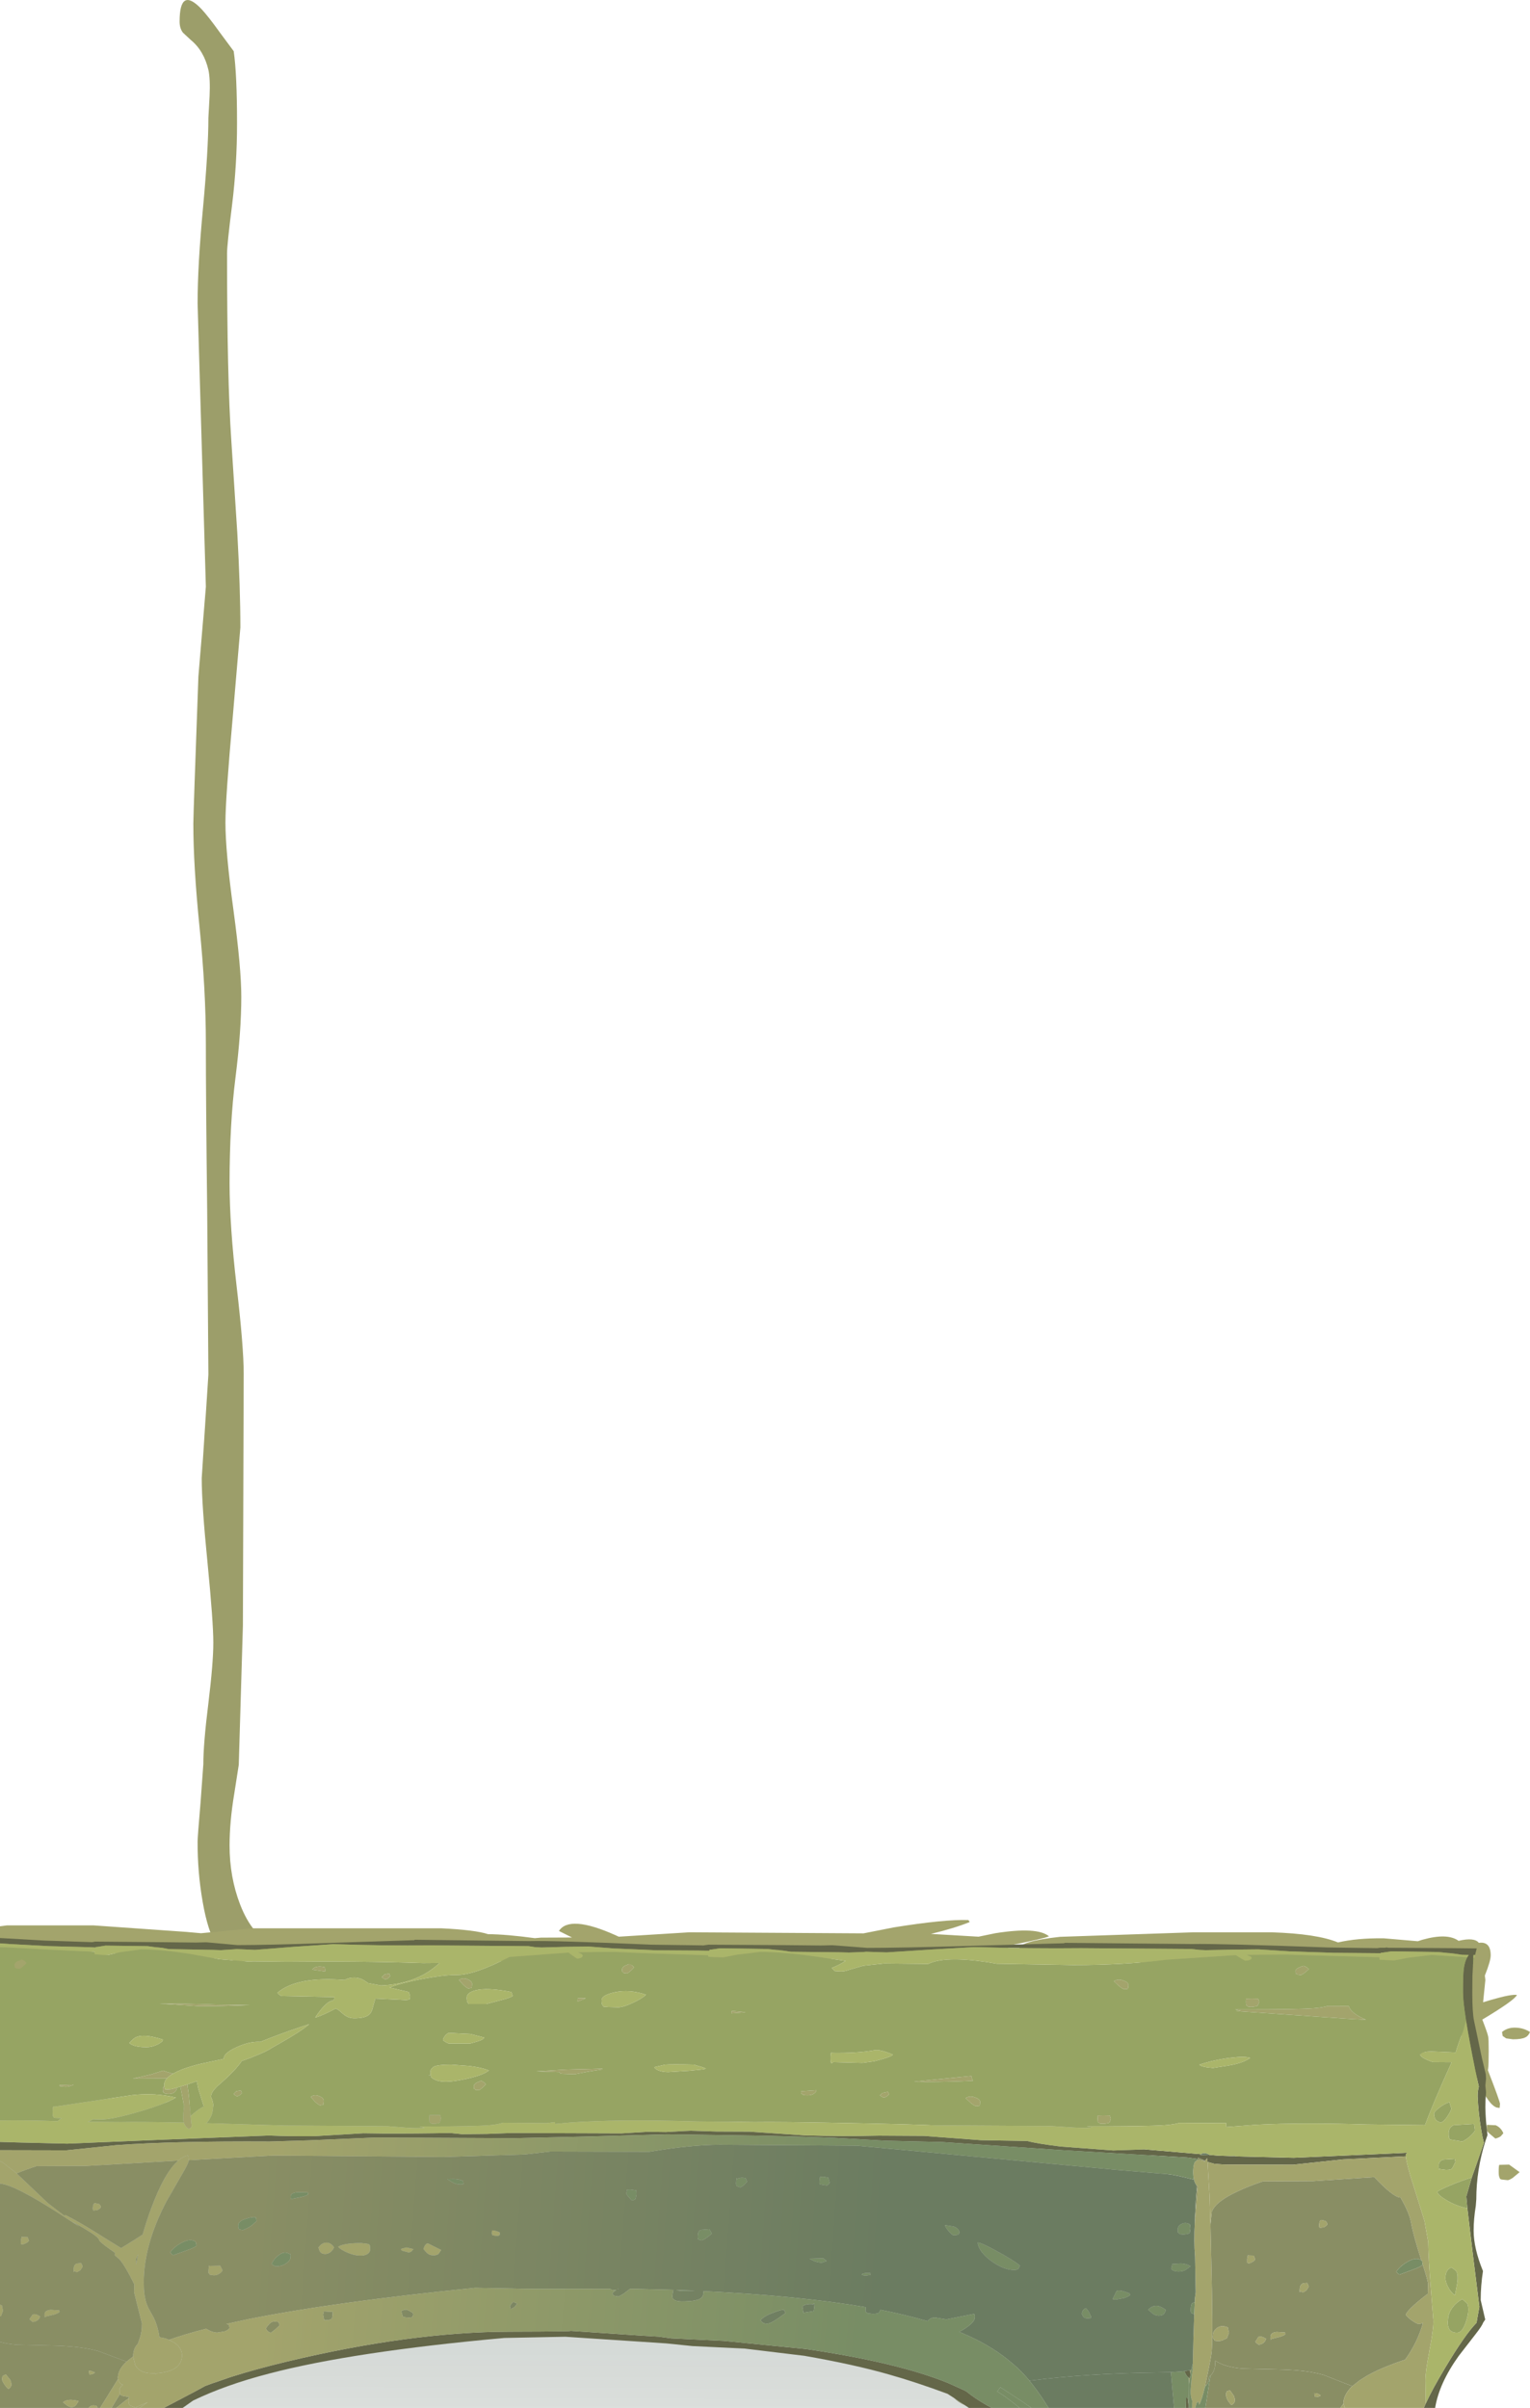 <?xml version="1.0" encoding="UTF-8" standalone="no"?>
<svg xmlns:ffdec="https://www.free-decompiler.com/flash" xmlns:xlink="http://www.w3.org/1999/xlink" ffdec:objectType="shape" height="903.45px" width="574.15px" xmlns="http://www.w3.org/2000/svg">
  <g transform="matrix(1.0, 0.0, 0.0, 1.0, -503.35, 1155.25)">
    <path d="M572.0 -1143.0 Q570.75 -1144.6 570.75 -1147.15 570.75 -1160.55 579.05 -1151.75 581.55 -1149.05 585.75 -1143.2 L591.05 -1136.05 Q592.3 -1127.5 592.3 -1109.05 592.3 -1093.45 590.45 -1078.45 588.55 -1063.4 588.55 -1060.15 588.55 -1013.55 590.15 -990.0 L592.4 -955.3 Q593.55 -934.6 593.55 -919.8 L590.75 -886.9 Q587.95 -855.65 587.95 -846.7 587.95 -835.7 590.95 -813.85 593.9 -792.0 593.9 -781.25 593.9 -768.25 591.7 -750.8 589.5 -733.35 589.5 -711.4 589.5 -695.35 592.15 -672.6 594.8 -649.9 594.8 -639.8 L594.5 -545.3 592.95 -493.1 591.25 -482.2 Q589.5 -471.7 589.5 -462.8 589.5 -450.95 593.45 -440.7 598.15 -428.55 606.55 -425.3 L606.25 -424.35 Q604.25 -423.6 597.65 -425.9 597.4 -423.25 596.9 -421.85 596.05 -419.35 593.25 -419.35 583.25 -419.35 579.4 -441.7 577.45 -452.85 577.5 -464.35 577.5 -465.95 578.6 -478.8 L579.65 -493.25 Q579.65 -501.05 581.55 -516.2 583.4 -531.35 583.4 -538.9 583.4 -546.65 581.25 -568.65 579.05 -590.65 579.05 -600.6 L580.3 -620.05 581.55 -639.5 581.1 -701.15 Q580.6 -742.85 580.6 -763.75 580.6 -783.9 578.25 -807.15 575.9 -830.4 575.9 -846.25 575.9 -849.35 577.8 -901.4 L579.2 -918.25 580.6 -935.15 577.5 -1041.4 Q577.5 -1055.7 579.55 -1077.45 581.55 -1099.2 581.55 -1111.05 L582.0 -1119.15 Q582.3 -1125.7 581.55 -1129.05 579.85 -1136.25 574.95 -1140.25 L572.0 -1143.0" fill="#9c9e6a" fill-rule="evenodd" stroke="none"/>
    <path d="M999.2 -417.4 L980.25 -419.1 951.25 -419.75 940.4 -419.15 934.5 -418.85 915.5 -419.55 896.5 -420.25 891.6 -420.9 Q888.5 -421.6 886.5 -422.5 L886.2 -422.3 Q885.85 -422.45 885.85 -424.0 885.85 -426.9 901.15 -428.55 L951.25 -430.25 980.5 -430.25 Q997.6 -429.7 1005.45 -426.45 1012.55 -428.1 1022.55 -428.0 L1035.4 -426.9 1037.1 -427.45 Q1046.5 -430.1 1050.7 -427.05 1056.6 -428.45 1058.3 -426.3 1062.75 -426.9 1062.75 -421.6 1062.75 -419.5 1060.55 -414.0 L1060.75 -412.35 1059.9 -404.0 1062.9 -404.9 Q1070.5 -407.1 1072.6 -406.75 1071.8 -404.8 1059.6 -397.5 1061.6 -392.35 1061.8 -391.15 1062.0 -390.25 1062.0 -385.75 1062.0 -380.4 1061.8 -379.15 L1061.7 -378.5 Q1066.25 -366.75 1066.25 -365.85 L1066.1 -364.35 1065.0 -364.5 Q1062.0 -365.5 1058.3 -373.75 L1058.0 -373.6 1057.85 -374.85 1057.45 -375.75 1056.75 -377.6 1056.25 -374.35 1055.5 -373.85 Q1054.2 -377.1 1053.45 -383.1 L1052.95 -388.5 Q1051.95 -390.25 1051.4 -392.45 L1051.35 -392.75 Q1042.2 -387.55 1029.1 -380.5 1027.05 -380.5 1026.15 -382.45 1025.6 -383.6 1025.6 -384.75 1025.6 -390.4 1047.0 -399.25 L1049.6 -400.3 Q1047.8 -402.2 1048.05 -406.8 1048.2 -409.9 1048.95 -414.5 1048.85 -415.1 1048.9 -415.95 L1047.8 -417.1 1047.6 -417.3 Q1046.5 -415.35 1043.25 -415.35 1019.95 -415.35 1015.55 -415.6 L1006.0 -416.85 999.2 -417.4 M658.75 -419.1 L654.5 -420.75 654.25 -420.35 Q654.0 -420.3 654.0 -421.85 L654.2 -422.25 598.0 -422.25 596.1 -422.3 593.25 -421.7 Q585.7 -420.25 578.85 -420.25 L556.75 -421.25 539.85 -423.0 537.4 -423.0 Q549.75 -420.75 556.0 -418.6 552.6 -417.1 550.8 -416.55 546.1 -415.1 540.85 -415.1 L503.35 -416.25 503.35 -432.5 506.0 -432.85 538.35 -432.85 573.2 -430.4 578.8 -429.9 598.0 -431.75 668.85 -431.75 Q681.6 -431.15 686.5 -429.55 693.35 -429.5 704.05 -428.05 L706.35 -428.25 718.0 -428.3 713.1 -430.75 Q717.05 -436.9 734.35 -429.15 L735.55 -428.6 762.0 -430.25 827.4 -429.85 838.8 -432.1 Q857.8 -435.15 866.75 -434.85 L867.25 -434.1 Q861.45 -431.75 852.7 -429.65 L870.55 -428.6 876.85 -429.9 Q892.6 -432.4 897.0 -428.75 895.25 -427.9 881.85 -425.25 L881.85 -425.1 Q881.85 -422.6 875.75 -421.8 L851.0 -420.25 761.0 -420.25 Q757.9 -420.95 750.8 -420.25 L760.75 -413.35 Q760.75 -412.6 760.0 -412.1 747.95 -414.95 738.1 -418.85 L734.6 -418.6 729.25 -418.9 712.0 -420.25 706.65 -420.75 704.85 -420.9 703.5 -420.75 Q686.6 -418.5 673.85 -418.65 L658.75 -419.1 M1075.7 -390.8 Q1074.3 -390.1 1071.1 -390.1 L1068.55 -390.45 1067.25 -391.35 1067.0 -392.85 Q1069.25 -394.7 1072.5 -394.45 1075.2 -394.3 1077.5 -392.85 1076.9 -391.35 1075.7 -390.8 M1061.25 -356.1 Q1061.25 -358.6 1061.5 -358.0 L1064.65 -357.85 Q1066.65 -356.95 1067.5 -354.85 L1066.55 -353.75 Q1065.85 -353.2 1064.5 -352.85 L1062.15 -354.85 Q1061.25 -355.7 1061.25 -356.1 M1066.25 -337.75 L1066.0 -338.4 Q1065.75 -338.9 1065.75 -340.35 1065.75 -342.85 1066.0 -343.0 L1069.65 -343.1 1073.6 -340.25 1071.0 -338.1 Q1069.7 -337.25 1069.1 -337.25 L1066.75 -337.5 1066.25 -337.75" fill="#a3a46c" fill-rule="evenodd" stroke="none"/>
    <path d="M951.4 -304.2 Q951.65 -298.35 951.4 -288.6 L951.05 -272.55 Q951.05 -261.1 952.45 -251.8 L503.35 -251.8 503.35 -371.0 594.75 -364.0 735.0 -363.5 Q759.15 -359.5 794.7 -358.5 812.45 -358.0 827.0 -358.0 L921.0 -357.5 Q937.9 -347.55 945.05 -333.1 950.75 -321.6 951.4 -304.2" fill="url(#gradient0)" fill-rule="evenodd" stroke="none"/>
    <path d="M1006.35 -251.8 L955.7 -251.8 956.15 -254.8 957.55 -263.85 958.3 -264.75 Q959.15 -266.0 959.3 -267.6 L959.4 -269.55 Q962.75 -267.15 969.7 -266.55 L984.55 -266.2 Q994.2 -265.9 1000.1 -264.15 L1010.8 -259.95 Q1007.8 -257.05 1007.5 -254.0 L1007.5 -253.4 1006.35 -251.8 M865.45 -252.8 Q863.15 -253.75 861.25 -255.6 L865.45 -252.8 M547.0 -251.8 L545.2 -251.8 547.35 -255.35 548.4 -257.0 548.95 -256.4 551.35 -255.95 551.85 -256.0 551.65 -255.45 550.3 -254.45 547.0 -251.8 M540.95 -251.8 L539.95 -251.8 539.65 -252.5 Q538.0 -253.1 536.95 -252.2 L536.6 -251.8 503.35 -251.8 503.35 -276.55 Q506.05 -275.8 509.75 -275.5 L524.6 -275.15 Q534.25 -274.8 540.15 -273.15 L550.85 -269.15 Q547.85 -266.4 547.6 -263.5 547.55 -263.1 547.65 -262.65 L541.0 -251.9 540.95 -251.8 M766.75 -425.35 L768.1 -425.45 767.2 -425.3 766.75 -425.35 M963.4 -256.5 L963.8 -255.2 Q964.3 -254.1 965.45 -252.9 966.4 -253.25 966.75 -254.3 966.75 -255.5 966.35 -256.35 L964.9 -258.4 963.8 -258.05 Q963.45 -257.7 963.4 -256.5 M996.75 -256.25 L996.9 -255.9 Q998.55 -255.95 998.95 -256.5 998.0 -257.15 997.35 -257.25 L996.6 -257.3 996.75 -256.25 M531.8 -252.75 L532.85 -254.35 Q528.75 -255.45 527.0 -253.9 L528.4 -252.8 Q529.45 -252.05 530.3 -252.1 531.2 -252.15 531.8 -252.75 M536.85 -264.65 L537.05 -264.3 Q538.6 -264.55 538.95 -265.1 L537.4 -265.7 536.65 -265.7 536.85 -264.65 M504.15 -262.35 Q504.2 -261.85 504.7 -261.1 505.35 -259.95 506.45 -258.9 507.35 -259.3 507.65 -260.35 507.6 -261.6 507.1 -262.45 L505.55 -264.35 504.5 -263.9 Q504.1 -263.55 504.15 -262.35" fill="#898e64" fill-rule="evenodd" stroke="none"/>
    <path d="M572.35 -358.85 Q572.1 -359.55 572.1 -360.35 572.05 -361.85 572.45 -364.9 L571.25 -371.35 571.05 -372.35 573.65 -373.15 574.2 -369.1 574.9 -361.3 575.15 -358.8 575.3 -357.5 Q575.1 -356.85 574.2 -356.45 572.75 -357.3 572.35 -358.85 M569.75 -371.95 Q569.65 -370.7 568.55 -370.05 567.75 -369.6 566.8 -369.6 565.15 -369.6 565.05 -369.95 564.95 -370.15 564.65 -370.2 564.45 -370.4 564.45 -371.4 564.45 -372.05 565.05 -372.6 565.1 -371.3 565.5 -371.25 L567.65 -371.4 569.75 -371.95 M565.95 -375.4 L555.35 -375.35 553.2 -375.35 559.95 -376.9 564.55 -378.35 565.9 -377.9 568.3 -377.2 Q566.75 -376.35 565.95 -375.4 M989.65 -414.75 Q989.5 -414.8 989.5 -415.75 989.5 -416.4 990.65 -416.95 991.5 -417.4 992.55 -417.65 993.85 -417.25 994.5 -416.4 992.15 -414.25 991.45 -414.25 L990.05 -414.4 990.05 -414.6 989.65 -414.75 M975.35 -402.75 L974.85 -402.5 973.15 -402.25 Q971.35 -402.25 971.45 -402.6 L971.0 -402.9 970.9 -404.0 Q970.9 -405.6 971.05 -405.35 L973.05 -405.4 975.5 -405.35 975.85 -404.1 975.35 -402.75 M1009.5 -402.55 Q1010.25 -399.85 1015.95 -397.45 L1010.65 -397.7 967.2 -400.7 969.0 -400.85 966.85 -401.3 970.35 -401.3 Q990.5 -401.3 996.35 -401.75 999.95 -402.05 1001.55 -402.6 L1009.5 -402.55 M1008.1 -251.8 L1006.35 -251.8 1007.5 -253.4 1007.85 -252.25 1008.1 -251.8 M951.9 -251.8 L950.7 -251.8 950.7 -253.5 950.75 -254.45 Q950.1 -255.95 950.15 -258.3 L950.6 -264.05 950.9 -266.0 950.95 -268.4 951.2 -278.3 951.5 -286.95 951.7 -291.5 951.75 -293.0 952.05 -295.2 951.8 -308.6 Q951.3 -314.3 951.7 -321.1 L952.0 -324.7 952.5 -331.1 952.75 -334.3 952.85 -334.85 952.3 -335.4 Q951.7 -336.15 951.4 -337.4 L951.25 -338.1 Q951.0 -339.95 951.15 -341.55 951.3 -343.55 951.9 -344.25 L952.7 -344.75 Q953.6 -345.05 955.3 -344.4 L955.3 -344.1 955.55 -344.55 955.8 -344.9 956.35 -345.55 956.45 -344.8 956.5 -344.1 957.25 -331.35 957.25 -331.3 957.55 -322.05 957.6 -320.65 957.85 -309.25 Q958.6 -279.0 958.05 -272.9 957.8 -270.5 956.35 -263.65 L955.55 -259.85 Q954.3 -254.6 953.35 -253.0 L953.15 -253.9 953.05 -253.9 953.0 -254.2 952.55 -253.9 952.4 -253.65 951.9 -251.8 M555.75 -251.8 L547.0 -251.8 550.3 -254.45 551.65 -255.45 551.65 -255.35 Q551.45 -253.25 552.15 -252.7 L554.15 -251.95 558.8 -253.95 555.75 -251.8 M545.2 -251.8 L540.95 -251.8 541.0 -251.9 547.65 -262.65 547.95 -261.8 Q548.4 -260.8 549.45 -260.5 548.25 -259.35 548.2 -258.85 548.1 -257.65 548.4 -257.0 L547.35 -255.35 545.2 -251.8 M539.95 -251.8 L536.6 -251.8 536.95 -252.2 Q538.0 -253.1 539.65 -252.5 L539.95 -251.8 M503.35 -286.2 L503.35 -290.5 504.1 -290.25 Q504.05 -289.85 504.5 -288.3 L503.75 -286.3 503.35 -286.2 M503.35 -335.95 L503.35 -344.4 504.7 -343.65 509.6 -339.8 521.3 -328.65 527.55 -323.85 527.65 -323.95 527.85 -324.2 Q533.15 -321.55 540.75 -316.75 L548.8 -311.75 Q554.35 -315.15 556.9 -316.85 558.2 -321.55 560.05 -326.55 565.05 -340.15 570.25 -344.6 572.0 -346.1 573.8 -346.55 L574.05 -346.15 574.2 -344.75 Q574.2 -343.7 571.6 -339.35 L565.8 -329.25 Q557.3 -313.1 557.3 -298.85 557.3 -293.95 558.35 -290.95 558.7 -289.75 560.55 -286.55 562.4 -283.4 563.2 -278.3 565.15 -278.1 566.8 -277.35 L568.75 -276.3 Q571.65 -274.35 571.65 -271.5 571.65 -268.45 569.05 -266.7 566.7 -265.15 562.5 -264.85 L561.8 -264.5 561.55 -264.8 560.4 -264.8 Q555.8 -264.8 554.1 -267.8 L553.3 -271.05 553.3 -271.1 Q553.3 -274.1 555.1 -275.9 L555.8 -278.0 Q556.6 -280.3 556.6 -283.5 L553.65 -295.25 553.75 -298.15 Q550.5 -304.8 548.25 -307.5 L546.45 -309.05 546.5 -310.0 544.65 -311.3 Q540.55 -314.25 540.55 -314.75 540.55 -315.8 535.35 -318.9 532.5 -320.55 530.55 -321.7 L533.1 -319.8 526.55 -324.1 Q508.85 -335.55 503.35 -335.95 M649.05 -413.05 Q648.35 -412.6 647.9 -412.6 L647.45 -412.8 646.65 -413.45 647.65 -414.45 649.4 -414.8 649.8 -413.8 649.05 -413.05 M680.4 -409.6 L680.35 -409.6 680.3 -409.4 679.2 -409.2 Q678.6 -409.2 677.1 -410.65 L675.6 -412.35 Q677.0 -413.4 678.75 -412.65 680.5 -411.95 680.5 -410.85 L680.4 -409.6 M722.05 -405.55 L723.2 -405.5 720.1 -404.25 Q720.1 -405.75 720.25 -405.5 L722.05 -405.55 M741.3 -417.05 Q739.2 -414.85 738.55 -414.85 L737.35 -415.0 737.35 -415.2 736.95 -415.35 Q736.8 -415.4 736.8 -416.4 736.8 -417.05 737.85 -417.7 L739.55 -418.4 Q740.7 -417.95 741.3 -417.05 M777.95 -400.7 L778.25 -400.75 783.2 -400.25 777.8 -399.85 777.95 -400.7 M925.35 -408.9 Q924.65 -408.9 923.05 -410.3 L921.35 -411.9 Q922.9 -412.9 924.9 -412.15 926.8 -411.5 926.8 -410.45 L926.7 -409.3 926.65 -409.3 926.6 -409.05 925.35 -408.9 M915.25 -360.15 Q915.25 -361.75 915.4 -361.5 L917.4 -361.55 919.85 -361.5 920.2 -360.25 919.7 -358.9 919.2 -358.65 917.5 -358.4 Q915.7 -358.4 915.8 -358.75 L915.35 -359.05 915.25 -360.15 M949.85 -265.9 L950.35 -266.0 950.1 -264.4 949.95 -265.3 949.85 -265.9 M971.65 -309.2 L971.8 -309.0 973.85 -308.95 974.4 -307.45 Q973.45 -306.3 971.8 -306.0 971.7 -306.25 971.35 -306.2 L971.35 -307.7 971.65 -309.2 M867.85 -376.35 Q868.0 -375.4 868.45 -374.55 859.95 -374.1 850.6 -374.1 L846.4 -374.2 846.7 -374.25 867.85 -376.35 M867.4 -366.45 L865.7 -368.05 Q867.25 -369.05 869.25 -368.3 871.15 -367.65 871.15 -366.6 L871.05 -365.45 871.0 -365.45 870.95 -365.2 869.7 -365.05 Q869.0 -365.05 867.4 -366.45 M834.6 -370.0 L836.55 -370.4 837.0 -369.45 836.15 -368.7 Q835.4 -368.25 834.85 -368.25 L834.4 -368.5 833.5 -369.1 834.6 -370.0 M959.55 -276.95 Q958.85 -277.1 959.15 -277.35 L958.6 -277.8 Q958.4 -278.0 958.55 -279.45 958.65 -280.65 959.85 -281.65 L960.0 -281.75 Q961.65 -283.05 964.15 -282.0 964.1 -281.65 964.55 -280.0 L963.75 -277.9 962.55 -277.4 Q961.75 -276.9 960.65 -276.9 L959.55 -276.95 M949.85 -262.9 L949.55 -260.65 949.55 -260.3 949.45 -263.05 949.3 -263.25 949.85 -262.9 M963.4 -256.5 Q963.45 -257.7 963.8 -258.05 L964.9 -258.4 966.35 -256.35 Q966.75 -255.5 966.75 -254.3 966.4 -253.25 965.45 -252.9 964.3 -254.1 963.8 -255.2 L963.4 -256.5 M803.95 -370.6 L809.75 -371.0 Q809.5 -370.05 808.5 -369.55 807.6 -369.1 806.5 -369.1 804.65 -369.1 804.55 -369.45 L804.15 -369.65 Q803.95 -369.85 803.95 -370.6 M729.4 -379.1 L729.35 -378.8 724.2 -378.0 719.05 -377.0 714.6 -377.15 713.5 -377.25 713.45 -377.7 713.45 -377.8 704.6 -378.1 705.4 -378.15 715.9 -378.75 729.4 -379.1 M664.95 -376.6 L664.2 -376.55 664.1 -376.6 664.95 -376.65 664.95 -376.6 M681.3 -371.5 Q681.15 -371.55 681.15 -372.4 L681.15 -372.55 Q681.15 -373.2 682.2 -373.85 L683.9 -374.55 Q685.05 -374.1 685.65 -373.2 L684.85 -372.35 Q683.4 -371.0 682.9 -371.0 L681.7 -371.15 681.7 -371.35 681.3 -371.5 M666.4 -361.7 L668.55 -361.65 668.9 -360.35 Q668.55 -359.85 668.45 -358.95 L668.0 -358.65 666.5 -358.4 Q664.85 -358.4 664.95 -358.75 L664.55 -359.05 664.45 -360.25 Q664.45 -361.9 664.6 -361.65 L666.4 -361.7 M664.0 -313.5 L668.9 -311.05 667.9 -309.55 Q667.15 -309.0 665.8 -309.05 664.5 -309.05 663.45 -310.05 L662.25 -311.4 Q662.95 -313.65 664.0 -313.5 M654.05 -310.85 L653.85 -311.45 655.85 -312.0 658.5 -311.4 657.8 -310.55 Q657.2 -310.15 656.65 -310.15 L654.05 -310.85 M688.0 -318.4 Q689.25 -318.4 690.9 -317.65 L690.85 -316.75 Q690.8 -316.35 689.6 -316.35 L688.15 -316.6 687.9 -317.2 688.0 -318.4 M1000.75 -321.95 Q1001.5 -321.3 1001.4 -320.55 L1001.1 -320.2 1000.15 -319.55 998.7 -319.4 Q998.25 -319.4 998.4 -320.8 998.5 -322.25 999.25 -322.3 L1000.75 -321.95 M994.45 -297.25 L993.6 -295.9 992.3 -295.1 991.4 -295.55 991.15 -295.25 Q990.95 -295.2 991.1 -296.6 991.25 -298.05 992.2 -298.5 L993.85 -298.7 Q994.35 -297.95 994.45 -297.25 M980.25 -277.4 Q980.0 -277.35 980.15 -278.7 980.25 -280.1 982.45 -280.3 L985.6 -280.1 985.7 -279.5 Q985.45 -279.05 983.6 -278.45 L980.6 -277.7 980.25 -277.4 M978.45 -277.75 Q977.95 -275.85 975.7 -275.5 L975.2 -275.85 Q974.65 -276.2 974.45 -276.65 L975.55 -278.4 Q976.4 -279.0 978.45 -277.75 M996.75 -256.25 L996.6 -257.3 997.35 -257.25 Q998.0 -257.15 998.95 -256.5 998.55 -255.95 996.9 -255.9 L996.75 -256.25 M509.3 -416.7 L509.3 -416.9 508.95 -417.05 Q508.8 -417.1 508.8 -418.1 508.8 -418.75 509.9 -419.4 L511.6 -420.05 Q512.75 -419.6 513.3 -418.7 511.2 -416.5 510.55 -416.55 L509.3 -416.7 M584.75 -403.1 L597.1 -402.95 Q587.45 -402.5 578.4 -402.5 L563.2 -403.5 Q572.9 -403.55 584.75 -403.1 M625.35 -415.55 L620.5 -416.25 620.95 -416.7 Q622.3 -417.8 625.05 -417.2 L625.25 -417.1 625.4 -416.1 625.35 -415.55 M624.75 -365.75 L624.7 -365.75 624.65 -365.55 623.55 -365.35 Q622.95 -365.35 621.45 -366.8 L619.95 -368.5 Q621.35 -369.55 623.1 -368.8 624.85 -368.1 624.85 -367.0 L624.75 -365.75 M593.4 -369.2 Q592.7 -368.75 592.25 -368.75 L591.8 -368.95 Q591.35 -369.25 591.0 -369.6 L592.0 -370.6 593.75 -370.95 594.15 -369.95 593.4 -369.2 M586.4 -304.35 L586.85 -303.4 Q586.6 -302.8 585.8 -302.25 584.75 -301.5 583.5 -301.55 L582.0 -301.8 582.0 -302.05 Q581.9 -302.3 581.65 -302.25 581.5 -302.35 581.6 -303.65 581.8 -305.8 581.95 -305.05 L586.0 -305.15 586.4 -304.35 M625.7 -313.8 Q627.45 -313.9 628.7 -312.05 628.2 -310.8 627.15 -310.1 626.25 -309.55 625.35 -309.55 624.0 -309.55 623.4 -310.5 623.15 -310.85 622.85 -311.95 624.0 -313.7 625.7 -313.8 M641.1 -313.4 L641.85 -313.2 642.15 -312.7 642.25 -311.2 Q642.15 -309.95 640.85 -309.35 639.85 -308.9 638.45 -308.95 636.3 -308.95 633.55 -310.15 631.1 -311.25 630.25 -312.25 632.35 -313.65 638.9 -313.65 L641.1 -313.4 M527.95 -372.3 L525.85 -372.5 525.65 -372.95 527.3 -372.95 531.05 -373.05 530.6 -372.9 Q529.25 -372.3 527.95 -372.3 M511.65 -313.1 L511.25 -313.3 Q511.1 -313.4 511.2 -314.75 L511.5 -316.15 511.65 -315.95 513.7 -315.9 514.25 -314.5 Q513.3 -313.4 511.65 -313.1 M539.0 -328.65 L540.55 -328.3 540.8 -328.05 Q541.3 -327.55 541.2 -327.0 L540.9 -326.65 539.95 -326.05 538.5 -325.85 Q538.05 -325.85 538.2 -327.25 L538.4 -328.1 Q538.55 -328.6 539.0 -328.65 M532.1 -305.95 L533.75 -306.15 Q534.25 -305.45 534.35 -304.75 L533.5 -303.45 532.2 -302.7 531.3 -303.15 531.1 -302.85 Q530.85 -302.8 531.0 -304.1 531.1 -305.55 532.1 -305.95 M554.35 -307.65 L554.45 -305.55 555.15 -309.4 554.35 -307.65 M536.85 -264.65 L536.65 -265.7 537.4 -265.7 538.95 -265.1 Q538.6 -264.55 537.05 -264.3 L536.85 -264.65 M531.8 -252.75 Q531.2 -252.15 530.3 -252.1 529.45 -252.05 528.4 -252.8 L527.0 -253.9 Q528.75 -255.45 532.85 -254.35 L531.8 -252.75 M522.4 -288.6 L525.6 -288.4 525.7 -287.85 Q525.45 -287.4 523.6 -286.8 L520.55 -286.1 520.25 -285.8 Q520.0 -285.75 520.1 -287.1 520.25 -288.4 522.4 -288.6 M515.55 -286.75 Q516.4 -287.35 518.4 -286.15 517.95 -284.35 515.65 -284.05 L515.2 -284.35 514.4 -285.1 515.55 -286.75 M504.15 -262.35 Q504.1 -263.55 504.5 -263.9 L505.55 -264.35 507.1 -262.45 Q507.6 -261.6 507.65 -260.35 507.35 -259.3 506.45 -258.9 505.35 -259.95 504.7 -261.1 504.2 -261.85 504.15 -262.35" fill="#a3a46c" fill-rule="evenodd" stroke="none"/>
    <path d="M1053.5 -397.15 Q1052.35 -404.5 1052.35 -407.75 1052.35 -414.45 1052.65 -416.65 1053.05 -419.35 1053.95 -420.9 L1054.5 -421.75 1052.0 -421.8 1049.3 -422.2 1047.2 -422.45 1046.85 -422.45 1043.1 -422.85 1025.55 -423.1 1022.1 -422.6 1021.6 -422.6 1021.5 -422.4 1020.9 -422.4 1003.95 -422.55 987.15 -423.1 975.55 -423.85 966.0 -423.75 955.85 -423.55 953.4 -423.65 950.35 -424.0 909.1 -424.3 Q890.7 -424.1 868.8 -424.7 L852.3 -423.75 836.05 -422.7 828.45 -422.95 827.25 -422.85 821.9 -422.65 818.35 -422.75 800.1 -422.95 797.4 -423.35 795.3 -423.6 794.95 -423.6 791.2 -424.0 773.65 -424.25 770.2 -423.75 769.7 -423.75 769.5 -423.35 768.9 -423.35 768.75 -423.35 768.45 -423.35 765.0 -423.4 749.8 -423.5 734.7 -424.15 734.2 -424.15 724.25 -424.9 715.7 -424.8 706.6 -424.55 704.35 -424.65 701.65 -425.05 664.6 -425.35 Q648.1 -425.15 628.4 -425.8 L613.55 -424.8 599.0 -423.65 592.15 -423.95 591.05 -423.85 586.25 -423.55 583.05 -423.65 566.7 -423.95 564.25 -424.4 562.35 -424.6 562.1 -424.6 558.7 -425.05 542.95 -425.25 539.8 -424.75 539.35 -424.75 539.25 -424.55 537.1 -424.65 521.85 -425.05 506.85 -425.85 503.35 -426.1 503.35 -428.1 520.05 -427.15 537.95 -426.55 539.0 -426.75 539.3 -426.75 540.05 -426.75 563.05 -426.55 576.9 -426.4 580.6 -426.5 581.4 -426.45 592.45 -425.45 Q603.75 -425.45 626.9 -426.25 L658.9 -427.3 658.9 -427.45 701.9 -426.95 Q711.2 -427.2 747.9 -425.6 L766.75 -425.35 767.2 -425.3 768.1 -425.45 769.2 -425.6 796.1 -425.45 811.45 -425.3 815.6 -425.4 816.5 -425.35 828.8 -424.4 Q841.35 -424.4 867.15 -425.15 L902.8 -426.15 902.8 -426.3 950.6 -425.85 Q961.0 -426.05 1001.85 -424.55 L1020.2 -424.3 1021.1 -424.45 1023.15 -424.45 Q1023.7 -424.65 1024.2 -424.45 L1048.0 -424.3 1057.5 -424.2 1056.9 -421.75 1056.3 -421.75 1056.25 -420.65 1056.1 -417.7 1055.9 -413.85 1055.85 -407.6 Q1055.85 -400.1 1056.5 -397.05 L1059.5 -382.85 1060.9 -377.05 1061.0 -375.35 1060.75 -372.75 1061.0 -370.2 Q1060.75 -367.5 1060.75 -364.6 1060.85 -359.35 1061.55 -354.2 L1060.8 -352.0 Q1057.35 -341.15 1057.35 -330.1 L1057.15 -327.55 Q1056.35 -322.65 1056.35 -318.35 1056.35 -311.7 1059.85 -303.15 1059.0 -297.7 1059.0 -292.25 L1060.7 -284.95 1059.95 -283.85 Q1059.5 -282.55 1057.1 -279.5 L1050.75 -271.3 Q1043.4 -261.05 1041.9 -251.8 L1037.65 -251.8 1038.4 -253.5 Q1040.75 -258.65 1045.6 -266.75 1053.15 -279.4 1057.45 -283.75 L1057.75 -285.55 1058.5 -289.75 1056.05 -309.45 1054.0 -326.7 1053.6 -331.1 1053.6 -331.15 1055.55 -337.9 1055.65 -338.25 1057.55 -343.6 1060.2 -351.3 Q1059.65 -353.3 1059.25 -355.75 1058.1 -362.4 1057.85 -368.75 1057.85 -370.7 1058.3 -372.35 L1056.95 -378.55 Q1054.65 -389.9 1053.5 -397.15 M949.45 -251.8 L948.35 -251.8 948.45 -255.65 949.0 -255.65 949.05 -255.45 949.4 -252.85 949.45 -252.7 949.45 -251.8 M875.55 -251.8 L866.95 -251.8 865.45 -252.8 861.25 -255.6 858.9 -257.1 Q847.0 -261.5 837.1 -264.3 824.1 -268.05 805.2 -271.35 L782.85 -274.05 763.2 -275.0 753.45 -276.0 715.45 -278.5 692.6 -278.05 Q635.6 -272.9 604.4 -264.7 588.1 -260.5 575.8 -254.55 L571.9 -251.8 564.85 -251.8 576.45 -257.9 580.3 -260.0 583.1 -261.05 583.6 -261.2 590.0 -263.4 Q599.25 -266.35 610.9 -269.15 657.45 -280.3 694.4 -280.4 L706.0 -280.45 Q717.55 -280.5 717.55 -280.7 L744.4 -278.9 750.45 -278.55 755.2 -277.9 775.0 -276.95 784.5 -276.0 805.75 -273.9 Q840.0 -268.9 859.0 -261.2 L865.0 -258.5 865.4 -258.3 866.1 -257.9 Q869.05 -255.45 873.85 -252.7 L875.55 -251.8 M503.35 -348.5 L503.35 -351.6 510.0 -351.4 528.55 -350.95 564.75 -352.45 604.25 -354.0 Q612.15 -353.65 621.25 -353.75 L639.7 -354.85 647.1 -354.75 Q659.75 -354.7 672.25 -354.95 L676.75 -354.5 686.1 -354.6 695.35 -354.95 736.55 -354.8 746.45 -355.4 753.25 -355.3 760.3 -355.7 762.6 -355.8 772.2 -355.5 784.5 -355.45 805.35 -354.05 Q819.4 -353.6 833.15 -353.95 L850.1 -353.85 871.5 -352.25 888.85 -351.95 Q892.2 -351.0 901.5 -349.85 L921.1 -348.4 932.9 -348.8 954.0 -347.0 953.7 -346.75 957.5 -346.6 957.25 -346.75 960.4 -346.45 964.7 -346.3 967.0 -346.2 970.3 -346.1 988.85 -345.65 1025.05 -347.25 1031.35 -347.55 Q1030.85 -346.95 1030.85 -346.6 L1030.9 -346.2 1007.35 -345.05 988.6 -343.05 964.45 -343.1 962.25 -343.15 960.2 -343.3 959.2 -343.4 959.0 -343.4 956.5 -344.1 956.45 -344.8 956.35 -345.55 955.8 -344.9 955.55 -344.55 955.05 -344.8 954.55 -345.0 952.95 -345.65 952.8 -345.2 948.8 -345.75 901.95 -348.5 856.95 -351.55 835.6 -352.05 816.25 -353.15 Q797.8 -353.85 778.45 -354.1 L753.65 -354.45 Q718.95 -353.45 696.45 -353.0 L644.25 -353.25 619.5 -352.2 604.6 -351.75 Q568.6 -351.95 547.05 -350.4 L528.3 -348.45 504.15 -348.5 503.35 -348.5 M947.9 -265.6 L949.85 -265.9 949.95 -265.3 950.1 -264.4 949.85 -262.9 949.3 -263.25 Q948.55 -263.85 948.15 -264.8 L948.0 -265.15 947.9 -265.6" fill="#646749" fill-rule="evenodd" stroke="none"/>
    <path d="M948.35 -251.8 L943.95 -251.8 943.3 -258.9 942.75 -265.2 947.9 -265.6 948.0 -265.15 948.15 -264.8 Q948.55 -263.85 949.3 -263.25 L949.45 -263.05 949.55 -260.3 949.45 -253.1 949.4 -252.85 949.05 -255.45 949.0 -255.65 948.45 -255.65 948.35 -251.8 M890.4 -251.8 L886.0 -251.8 885.5 -252.2 Q880.25 -256.45 877.55 -257.95 L878.75 -259.55 887.25 -254.0 890.4 -251.8 M1036.7 -307.2 L1037.0 -307.0 1037.25 -305.6 Q1036.8 -304.85 1033.35 -303.6 L1028.5 -301.8 1028.05 -302.15 Q1027.55 -302.5 1027.35 -302.95 1028.7 -305.0 1031.55 -306.65 1034.8 -308.55 1036.7 -307.2 M949.95 -320.4 L950.05 -319.0 949.8 -317.35 949.65 -317.4 949.15 -317.1 947.5 -316.85 946.0 -317.0 945.95 -317.2 945.4 -317.6 Q945.2 -317.85 945.35 -319.15 945.45 -320.3 947.0 -320.95 948.5 -321.55 949.8 -320.65 L949.95 -320.4 M943.25 -305.8 L946.2 -306.0 Q948.25 -306.05 950.2 -304.95 L948.15 -303.5 Q947.05 -302.95 945.7 -302.95 943.45 -302.95 942.85 -304.05 L943.25 -305.8 M810.9 -337.1 Q811.1 -339.2 811.2 -338.5 L812.2 -338.55 814.15 -338.25 814.7 -336.3 Q814.45 -335.65 813.65 -335.25 L811.15 -335.65 811.0 -335.7 Q810.75 -335.75 810.9 -337.1 M812.9 -307.5 L813.55 -306.9 811.6 -306.25 Q808.85 -306.6 807.2 -307.8 L812.3 -307.95 Q812.3 -307.85 812.9 -307.5 M828.2 -302.4 L829.95 -302.4 830.0 -301.7 828.3 -301.45 Q826.85 -301.5 826.75 -301.95 827.2 -302.3 828.2 -302.4 M861.2 -316.6 Q860.65 -316.6 859.4 -318.05 858.1 -319.6 857.95 -320.4 L861.3 -319.85 Q863.0 -319.2 863.35 -317.95 L863.3 -317.3 Q863.2 -316.6 861.2 -316.6 M885.6 -304.1 Q885.1 -303.5 883.9 -303.55 880.05 -303.55 875.45 -306.85 870.75 -310.25 870.2 -313.8 871.2 -314.05 877.25 -310.7 883.25 -307.5 886.1 -305.2 L885.6 -304.1 M938.1 -286.4 Q936.9 -286.45 935.95 -287.15 L934.2 -288.65 Q935.85 -290.35 937.7 -290.1 938.95 -289.9 940.85 -288.6 940.5 -287.4 940.05 -287.0 939.45 -286.4 938.1 -286.4 M927.45 -294.2 Q927.05 -293.65 925.3 -293.05 L922.1 -292.45 Q920.9 -292.45 920.9 -292.75 L921.1 -293.1 922.35 -295.65 Q923.35 -296.35 927.25 -294.75 L927.45 -294.2 M911.4 -285.4 Q910.25 -285.45 909.85 -286.05 L909.3 -287.05 Q909.45 -288.75 910.9 -289.25 L911.9 -287.95 912.75 -286.15 912.7 -285.5 911.4 -285.4 M738.9 -333.7 L739.9 -333.75 742.15 -333.4 742.2 -331.8 741.85 -330.25 741.85 -330.2 Q741.3 -329.8 740.45 -329.6 L739.8 -330.35 738.95 -331.3 Q738.4 -332.0 738.4 -332.3 L738.7 -333.8 738.9 -333.7 M765.4 -315.0 Q765.05 -315.3 765.2 -316.7 765.35 -318.3 766.45 -318.6 L769.65 -318.85 Q769.6 -318.6 770.0 -318.1 L770.5 -317.2 Q767.6 -314.75 766.55 -314.65 L765.4 -315.0 M783.2 -338.0 L783.7 -336.7 782.7 -335.55 Q781.95 -334.9 781.15 -334.55 L779.9 -335.0 Q779.45 -335.3 779.6 -336.7 779.8 -338.85 779.9 -337.65 781.15 -338.5 783.2 -338.0 M677.15 -336.95 L677.2 -336.3 677.35 -335.95 Q677.3 -335.65 676.1 -335.65 674.8 -335.65 673.45 -336.25 L671.2 -337.65 673.65 -337.7 Q675.9 -337.6 677.15 -336.95 M735.25 -296.5 L735.6 -296.5 735.2 -296.35 735.25 -296.5 M758.1 -295.8 L757.15 -296.05 764.1 -295.8 Q759.0 -295.55 758.1 -295.8 M599.65 -321.9 L598.05 -320.45 Q596.7 -319.35 594.45 -318.5 L593.2 -318.75 Q592.6 -319.1 592.75 -320.55 592.9 -321.95 595.75 -322.8 598.35 -323.65 599.4 -323.25 L599.65 -321.9 M571.4 -313.7 Q574.9 -315.65 576.85 -314.05 L577.1 -312.7 Q576.65 -312.0 573.25 -310.85 L568.35 -309.1 567.9 -309.4 567.2 -310.15 Q568.55 -312.15 571.4 -313.7 M606.15 -305.15 Q605.55 -305.5 605.25 -305.9 606.2 -307.8 607.85 -309.05 610.1 -310.85 612.0 -309.55 L612.25 -309.65 Q612.5 -309.55 612.35 -308.2 612.25 -307.15 610.95 -306.2 609.3 -304.85 606.7 -304.9 L606.15 -305.15 M615.15 -332.75 L618.9 -332.65 619.0 -332.0 Q618.75 -331.5 616.55 -330.95 L613.3 -330.3 612.85 -330.05 Q612.35 -330.05 612.45 -331.35 612.55 -332.5 615.15 -332.75" fill="#788d65" fill-rule="evenodd" stroke="none"/>
    <path d="M943.95 -251.8 L896.85 -251.8 895.35 -254.15 Q892.35 -258.75 889.65 -262.0 911.4 -264.8 938.25 -265.1 L942.75 -265.2 943.3 -258.9 943.95 -251.8 M957.25 -346.75 L957.5 -346.6 953.7 -346.75 954.0 -347.0 Q955.25 -347.95 957.25 -346.75 M964.7 -346.3 L966.85 -346.35 967.0 -346.2 964.7 -346.3 M949.45 -253.1 L949.45 -252.7 949.4 -252.85 949.45 -253.1" fill="#6b7c61" fill-rule="evenodd" stroke="none"/>
    <path d="M503.35 -276.55 L503.35 -286.2 503.75 -286.3 504.5 -288.3 Q504.05 -289.85 504.1 -290.25 L503.35 -290.5 503.35 -335.95 Q508.85 -335.55 526.55 -324.1 L533.1 -319.8 530.55 -321.7 Q532.5 -320.55 535.35 -318.9 540.55 -315.8 540.55 -314.75 540.55 -314.25 544.65 -311.3 L546.5 -310.0 546.45 -309.05 548.25 -307.5 Q550.5 -304.8 553.75 -298.15 L553.65 -295.25 556.6 -283.5 Q556.6 -280.3 555.8 -278.0 L555.1 -275.9 Q553.3 -274.1 553.3 -271.1 L553.3 -271.05 551.9 -270.0 550.85 -269.15 540.15 -273.15 Q534.25 -274.8 524.6 -275.15 L509.75 -275.5 Q506.05 -275.8 503.35 -276.55 M951.4 -337.4 Q951.7 -336.15 952.3 -335.4 L952.45 -333.9 952.15 -331.05 951.75 -322.75 951.7 -321.1 Q951.3 -314.3 951.8 -308.6 L952.05 -295.2 951.75 -293.0 951.7 -291.5 950.8 -291.15 Q950.3 -290.75 950.2 -289.3 950.05 -287.85 950.4 -287.4 L951.5 -286.95 951.2 -278.3 950.95 -268.4 950.35 -266.0 949.85 -265.9 947.9 -265.6 942.75 -265.2 938.25 -265.1 Q911.4 -264.8 889.65 -262.0 L889.05 -262.75 Q886.4 -265.85 883.2 -268.55 876.4 -274.4 867.3 -278.6 L863.3 -280.35 864.7 -281.1 Q869.0 -283.75 869.15 -285.55 869.25 -286.85 868.95 -287.0 L868.55 -287.0 863.2 -285.95 858.5 -285.0 854.25 -285.7 Q852.55 -285.75 851.4 -284.35 843.45 -286.7 833.75 -288.6 L833.25 -287.6 Q832.9 -287.1 830.8 -287.1 L829.0 -287.3 828.65 -287.55 828.15 -287.85 828.2 -289.25 828.25 -289.6 Q803.0 -293.9 767.3 -295.6 L767.3 -294.65 Q767.15 -293.4 766.05 -292.75 764.2 -291.75 759.3 -291.75 756.6 -291.75 755.85 -292.85 755.6 -293.25 755.7 -294.15 L755.9 -295.55 756.05 -296.1 739.8 -296.5 737.45 -294.7 Q735.7 -293.6 735.25 -293.6 L733.7 -293.9 Q733.4 -294.1 733.15 -294.85 733.8 -295.55 734.65 -296.05 L733.85 -296.0 Q732.85 -296.0 732.35 -296.45 L702.45 -296.45 681.65 -296.85 Q629.1 -291.6 596.55 -285.1 L588.3 -283.3 589.25 -283.05 589.5 -281.8 Q589.0 -281.0 587.65 -280.5 L584.9 -280.05 Q583.05 -280.05 580.7 -281.5 572.8 -279.5 566.8 -277.35 565.15 -278.1 563.2 -278.3 562.4 -283.4 560.55 -286.55 558.7 -289.75 558.35 -290.95 557.3 -293.95 557.3 -298.85 557.3 -313.1 565.8 -329.25 L571.6 -339.35 Q574.2 -343.7 574.2 -344.75 L605.9 -346.5 669.85 -345.95 700.2 -346.9 709.9 -348.0 747.05 -347.9 Q762.3 -350.5 773.55 -350.55 L787.0 -350.45 824.8 -350.2 922.0 -341.15 941.5 -339.5 Q944.65 -339.2 951.3 -337.45 L951.4 -337.4 M943.25 -305.8 L942.85 -304.05 Q943.45 -302.95 945.7 -302.95 947.05 -302.95 948.15 -303.5 L950.2 -304.95 Q948.25 -306.05 946.2 -306.0 L943.25 -305.8 M949.95 -320.4 L949.8 -320.65 Q948.5 -321.55 947.0 -320.95 945.45 -320.3 945.35 -319.15 945.2 -317.85 945.4 -317.6 L945.95 -317.2 946.0 -317.0 947.5 -316.85 949.15 -317.1 949.65 -317.4 949.8 -317.35 950.05 -319.0 949.95 -320.4 M885.6 -304.1 L886.1 -305.2 Q883.25 -307.5 877.25 -310.7 871.2 -314.05 870.2 -313.8 870.75 -310.25 875.45 -306.85 880.05 -303.55 883.9 -303.55 885.1 -303.5 885.6 -304.1 M861.2 -316.6 Q863.2 -316.6 863.3 -317.3 L863.35 -317.95 Q863.0 -319.2 861.3 -319.85 L857.95 -320.4 Q858.1 -319.6 859.4 -318.05 860.65 -316.6 861.2 -316.6 M828.2 -302.4 Q827.2 -302.3 826.75 -301.95 826.85 -301.5 828.3 -301.45 L830.0 -301.7 829.95 -302.4 828.2 -302.4 M812.9 -307.5 Q812.3 -307.85 812.3 -307.95 L807.2 -307.8 Q808.85 -306.6 811.6 -306.25 L813.55 -306.9 812.9 -307.5 M810.9 -337.1 Q810.75 -335.75 811.0 -335.7 L811.15 -335.65 813.65 -335.25 Q814.45 -335.65 814.7 -336.3 L814.15 -338.25 812.2 -338.55 811.2 -338.5 Q811.1 -339.2 810.9 -337.1 M938.1 -286.4 Q939.45 -286.4 940.05 -287.0 940.5 -287.4 940.85 -288.6 938.95 -289.9 937.7 -290.1 935.85 -290.35 934.2 -288.65 L935.95 -287.15 Q936.9 -286.45 938.1 -286.4 M911.4 -285.4 L912.7 -285.5 912.75 -286.15 911.9 -287.95 910.9 -289.25 Q909.45 -288.75 909.3 -287.05 L909.85 -286.05 Q910.25 -285.45 911.4 -285.4 M927.45 -294.2 L927.25 -294.75 Q923.35 -296.35 922.35 -295.65 L921.1 -293.1 920.9 -292.75 Q920.9 -292.45 922.1 -292.45 L925.3 -293.05 Q927.05 -293.65 927.45 -294.2 M783.2 -338.0 Q781.15 -338.5 779.9 -337.65 779.8 -338.85 779.6 -336.7 779.45 -335.3 779.9 -335.0 L781.15 -334.55 Q781.95 -334.9 782.7 -335.55 L783.7 -336.7 783.2 -338.0 M765.4 -315.0 L766.55 -314.65 Q767.6 -314.75 770.5 -317.2 L770.0 -318.1 Q769.6 -318.6 769.65 -318.85 L766.45 -318.6 Q765.35 -318.3 765.2 -316.7 765.05 -315.3 765.4 -315.0 M738.9 -333.7 L738.7 -333.8 738.4 -332.3 Q738.4 -332.0 738.95 -331.3 L739.8 -330.35 740.45 -329.6 Q741.3 -329.8 741.85 -330.2 L741.85 -330.25 742.2 -331.8 742.15 -333.4 739.9 -333.75 738.9 -333.7 M677.15 -336.95 Q675.9 -337.6 673.65 -337.7 L671.2 -337.65 673.45 -336.25 Q674.8 -335.65 676.1 -335.65 677.3 -335.65 677.35 -335.95 L677.2 -336.3 677.15 -336.95 M688.0 -318.4 L687.9 -317.2 688.15 -316.6 689.6 -316.35 Q690.8 -316.35 690.85 -316.75 L690.9 -317.65 Q689.25 -318.4 688.0 -318.4 M654.05 -310.85 L656.65 -310.15 Q657.2 -310.15 657.8 -310.55 L658.5 -311.4 655.85 -312.0 653.85 -311.45 654.05 -310.85 M664.0 -313.5 Q662.95 -313.65 662.25 -311.4 L663.45 -310.05 Q664.5 -309.05 665.8 -309.05 667.15 -309.0 667.9 -309.55 L668.9 -311.05 664.0 -313.5 M696.15 -291.55 L697.45 -290.9 696.5 -289.75 Q695.55 -288.95 694.9 -288.95 L694.7 -290.05 Q695.6 -291.5 696.15 -291.55 M658.15 -286.0 Q657.95 -285.7 656.7 -285.7 654.8 -285.75 654.45 -286.15 L654.2 -287.15 653.9 -288.1 Q655.15 -288.8 655.85 -288.65 656.5 -288.55 658.25 -287.45 L658.4 -286.8 658.15 -286.0 M808.7 -288.1 L808.6 -288.1 804.85 -287.5 804.65 -288.6 804.45 -289.85 Q805.6 -291.0 808.6 -290.7 L808.8 -291.05 Q809.1 -291.1 808.95 -289.75 L808.7 -288.1 M797.5 -288.65 L798.15 -287.4 Q792.75 -283.35 791.3 -283.4 790.05 -283.4 789.5 -283.85 L788.7 -284.65 Q790.1 -286.3 793.55 -287.55 796.4 -288.65 797.5 -288.65 M758.1 -295.8 Q759.0 -295.55 764.1 -295.8 L757.15 -296.05 758.1 -295.8 M735.25 -296.5 L735.2 -296.35 735.6 -296.5 735.25 -296.5 M599.65 -321.9 L599.4 -323.25 Q598.35 -323.65 595.75 -322.8 592.9 -321.95 592.75 -320.55 592.6 -319.1 593.2 -318.75 L594.45 -318.5 Q596.7 -319.35 598.05 -320.45 L599.65 -321.9 M570.25 -344.6 Q565.05 -340.15 560.05 -326.55 558.2 -321.55 556.9 -316.85 554.35 -315.15 548.8 -311.75 L540.75 -316.75 Q533.15 -321.55 527.85 -324.2 L527.65 -323.95 527.55 -323.85 521.3 -328.65 509.6 -339.8 Q512.85 -341.15 517.0 -342.5 L535.9 -342.6 570.25 -344.6 M571.4 -313.7 Q568.55 -312.15 567.2 -310.15 L567.9 -309.4 568.35 -309.1 573.25 -310.85 Q576.65 -312.0 577.1 -312.7 L576.85 -314.05 Q574.9 -315.65 571.4 -313.7 M586.4 -304.35 L586.0 -305.15 581.95 -305.05 Q581.8 -305.8 581.6 -303.65 581.5 -302.35 581.65 -302.25 581.9 -302.3 582.0 -302.05 L582.0 -301.8 583.5 -301.55 Q584.75 -301.5 585.8 -302.25 586.6 -302.8 586.85 -303.4 L586.4 -304.35 M615.15 -332.75 Q612.55 -332.5 612.45 -331.35 612.35 -330.05 612.85 -330.05 L613.3 -330.3 616.55 -330.95 Q618.75 -331.5 619.0 -332.0 L618.9 -332.65 615.15 -332.75 M606.15 -305.15 L606.7 -304.9 Q609.3 -304.85 610.95 -306.2 612.25 -307.15 612.35 -308.2 612.5 -309.55 612.25 -309.65 L612.0 -309.55 Q610.1 -310.85 607.85 -309.05 606.2 -307.8 605.25 -305.9 605.55 -305.5 606.15 -305.15 M641.1 -313.4 L638.9 -313.65 Q632.35 -313.65 630.25 -312.25 631.1 -311.25 633.55 -310.15 636.3 -308.95 638.45 -308.95 639.85 -308.9 640.85 -309.35 642.15 -309.95 642.25 -311.2 L642.15 -312.7 641.85 -313.2 641.1 -313.4 M625.7 -313.8 Q624.0 -313.7 622.85 -311.95 623.15 -310.85 623.4 -310.5 624.0 -309.55 625.35 -309.55 626.25 -309.55 627.15 -310.1 628.2 -310.8 628.7 -312.05 627.45 -313.9 625.7 -313.8 M554.35 -307.65 L555.15 -309.4 554.45 -305.55 554.35 -307.65 M532.1 -305.95 Q531.1 -305.55 531.0 -304.1 530.85 -302.8 531.1 -302.85 L531.3 -303.15 532.2 -302.7 533.5 -303.45 534.35 -304.75 Q534.25 -305.45 533.75 -306.15 L532.1 -305.95 M539.0 -328.65 Q538.55 -328.6 538.4 -328.1 L538.2 -327.25 Q538.05 -325.85 538.5 -325.85 L539.95 -326.05 540.9 -326.65 541.2 -327.0 Q541.3 -327.55 540.8 -328.05 L540.55 -328.3 539.0 -328.65 M511.65 -313.1 Q513.3 -313.4 514.25 -314.5 L513.7 -315.9 511.65 -315.95 511.5 -316.15 511.2 -314.75 Q511.1 -313.4 511.25 -313.3 L511.65 -313.1 M515.55 -286.75 L514.4 -285.1 515.2 -284.35 515.65 -284.05 Q517.95 -284.35 518.4 -286.15 516.4 -287.35 515.55 -286.75 M522.4 -288.6 Q520.25 -288.4 520.1 -287.1 520.0 -285.75 520.25 -285.8 L520.55 -286.1 523.6 -286.8 Q525.45 -287.4 525.7 -287.85 L525.6 -288.4 522.4 -288.6 M628.15 -286.55 Q628.05 -285.25 627.55 -285.05 627.05 -285.0 626.95 -284.8 L625.0 -284.7 624.6 -286.8 624.9 -288.05 628.2 -287.85 628.15 -286.55 M608.3 -282.75 L606.45 -281.1 604.95 -279.95 Q603.4 -280.55 603.15 -281.7 604.45 -283.65 605.45 -284.05 606.25 -284.4 607.85 -284.05 L608.3 -282.75" fill="url(#gradient1)" fill-rule="evenodd" stroke="none"/>
    <path d="M955.7 -251.8 L951.9 -251.8 952.4 -253.65 952.55 -253.9 953.0 -254.2 953.05 -253.9 953.15 -253.9 953.35 -253.0 Q954.3 -254.6 955.55 -259.85 956.95 -261.05 957.1 -262.95 L957.15 -263.6 957.55 -263.85 956.15 -254.8 955.7 -251.8 M950.7 -251.8 L949.45 -251.8 949.45 -252.7 949.45 -253.1 949.55 -260.3 949.55 -260.65 949.85 -262.9 950.1 -264.4 950.35 -266.0 950.95 -268.4 950.9 -266.0 950.6 -264.05 950.15 -258.3 Q950.1 -255.95 950.75 -254.45 L950.7 -253.5 950.7 -251.8 M896.85 -251.8 L890.4 -251.8 887.25 -254.0 878.75 -259.55 877.55 -257.95 Q880.25 -256.45 885.5 -252.2 L886.0 -251.8 875.55 -251.8 873.85 -252.7 Q869.05 -255.45 866.1 -257.9 L865.4 -258.3 865.0 -258.5 859.0 -261.2 Q840.0 -268.9 805.75 -273.9 L784.5 -276.0 775.0 -276.95 755.2 -277.9 750.45 -278.55 744.4 -278.9 717.55 -280.7 Q717.55 -280.5 706.0 -280.45 L694.4 -280.4 Q657.45 -280.3 610.9 -269.15 599.25 -266.35 590.0 -263.4 L583.6 -261.2 583.1 -261.05 580.3 -260.0 576.45 -257.9 564.85 -251.8 555.75 -251.8 558.8 -253.95 554.15 -251.95 552.15 -252.7 Q551.45 -253.25 551.65 -255.35 L551.65 -255.45 551.85 -256.0 551.35 -255.95 548.95 -256.4 548.4 -257.0 Q548.1 -257.65 548.2 -258.85 548.25 -259.35 549.45 -260.5 548.4 -260.8 547.95 -261.8 L547.65 -262.65 Q547.55 -263.1 547.6 -263.5 547.85 -266.4 550.85 -269.15 L551.9 -270.0 553.3 -271.05 554.1 -267.8 Q555.8 -264.8 560.4 -264.8 L561.55 -264.8 561.8 -264.5 562.5 -264.85 Q566.7 -265.15 569.05 -266.7 571.65 -268.45 571.65 -271.5 571.65 -274.35 568.75 -276.3 L566.8 -277.35 Q572.8 -279.5 580.7 -281.5 583.05 -280.05 584.9 -280.05 L587.65 -280.5 Q589.0 -281.0 589.5 -281.8 L589.25 -283.05 588.3 -283.3 596.55 -285.1 Q629.1 -291.6 681.65 -296.85 L702.45 -296.45 732.35 -296.45 Q732.85 -296.0 733.85 -296.0 L734.65 -296.05 Q733.8 -295.55 733.15 -294.85 733.4 -294.1 733.7 -293.9 L735.25 -293.6 Q735.7 -293.6 737.45 -294.7 L739.8 -296.5 756.05 -296.1 755.9 -295.55 755.7 -294.15 Q755.6 -293.25 755.85 -292.85 756.6 -291.75 759.3 -291.75 764.2 -291.75 766.05 -292.75 767.15 -293.4 767.3 -294.65 L767.3 -295.6 Q803.0 -293.9 828.25 -289.6 L828.2 -289.25 828.15 -287.85 828.65 -287.55 829.0 -287.3 830.8 -287.1 Q832.9 -287.1 833.25 -287.6 L833.75 -288.6 Q843.45 -286.7 851.4 -284.35 852.55 -285.75 854.25 -285.7 L858.5 -285.0 863.2 -285.95 868.55 -287.0 868.95 -287.0 Q869.25 -286.85 869.15 -285.55 869.0 -283.75 864.7 -281.1 L863.3 -280.35 867.3 -278.6 Q876.4 -274.4 883.2 -268.55 886.4 -265.85 889.05 -262.75 L889.65 -262.0 Q892.35 -258.75 895.35 -254.15 L896.85 -251.8 M503.35 -344.4 L503.35 -348.5 504.15 -348.5 528.3 -348.45 547.05 -350.4 Q568.6 -351.95 604.6 -351.75 L619.5 -352.2 644.25 -353.25 696.45 -353.0 Q718.95 -353.45 753.65 -354.45 L778.45 -354.1 Q797.8 -353.85 816.25 -353.15 L835.6 -352.05 856.95 -351.55 901.95 -348.5 948.8 -345.75 952.8 -345.2 952.7 -344.75 951.9 -344.25 Q951.3 -343.55 951.15 -341.55 951.0 -339.95 951.25 -338.1 L951.4 -337.4 951.3 -337.45 Q944.65 -339.2 941.5 -339.5 L922.0 -341.15 824.8 -350.2 787.0 -350.45 773.55 -350.55 Q762.3 -350.5 747.05 -347.9 L709.9 -348.0 700.2 -346.9 669.85 -345.95 605.9 -346.5 574.2 -344.75 574.05 -346.15 573.8 -346.55 Q572.0 -346.1 570.25 -344.6 L535.9 -342.6 517.0 -342.5 Q512.85 -341.15 509.6 -339.8 L504.7 -343.65 503.35 -344.4 M951.7 -291.5 L951.5 -286.95 950.4 -287.4 Q950.05 -287.85 950.2 -289.3 950.3 -290.75 950.8 -291.15 L951.7 -291.5 M797.5 -288.65 Q796.4 -288.65 793.55 -287.55 790.1 -286.3 788.7 -284.65 L789.5 -283.85 Q790.05 -283.4 791.3 -283.4 792.75 -283.35 798.15 -287.4 L797.5 -288.65 M808.7 -288.1 L808.95 -289.75 Q809.1 -291.1 808.8 -291.05 L808.6 -290.7 Q805.6 -291.0 804.45 -289.85 L804.65 -288.6 804.85 -287.5 808.6 -288.1 808.7 -288.1 M658.15 -286.0 L658.4 -286.8 658.25 -287.45 Q656.5 -288.55 655.85 -288.65 655.15 -288.8 653.9 -288.1 L654.2 -287.15 654.45 -286.15 Q654.8 -285.75 656.7 -285.7 657.95 -285.7 658.15 -286.0 M696.15 -291.55 Q695.6 -291.5 694.7 -290.05 L694.9 -288.95 Q695.55 -288.95 696.5 -289.75 L697.45 -290.9 696.15 -291.55 M608.3 -282.75 L607.85 -284.05 Q606.25 -284.4 605.45 -284.05 604.45 -283.65 603.15 -281.7 603.4 -280.55 604.95 -279.95 L606.45 -281.1 608.3 -282.75 M628.15 -286.55 L628.2 -287.85 624.9 -288.05 624.6 -286.8 625.0 -284.7 626.95 -284.8 Q627.05 -285.0 627.55 -285.05 628.05 -285.25 628.15 -286.55" fill="url(#gradient2)" fill-rule="evenodd" stroke="none"/>
    <path d="M1037.65 -251.8 L1008.1 -251.8 1007.85 -252.25 1007.5 -253.4 1007.5 -254.0 Q1007.8 -257.05 1010.8 -259.95 L1013.6 -262.15 1016.3 -263.85 Q1022.0 -267.1 1031.55 -270.2 L1030.6 -269.9 1030.65 -269.95 Q1035.35 -276.35 1037.5 -284.2 L1037.3 -283.6 1035.85 -283.25 Q1035.15 -283.25 1033.4 -284.45 1031.55 -285.7 1030.85 -286.75 1031.55 -288.75 1038.45 -294.1 L1039.15 -294.6 1039.25 -298.25 Q1039.25 -299.3 1037.25 -305.55 L1037.25 -305.6 1037.0 -307.0 1036.7 -307.2 1036.65 -307.4 Q1033.75 -316.45 1032.85 -321.35 1032.2 -325.05 1028.9 -330.75 L1028.85 -330.75 Q1026.3 -330.75 1019.05 -338.4 L996.2 -336.9 977.25 -336.8 Q971.6 -334.9 967.6 -332.95 L965.75 -332.05 Q959.45 -328.8 958.15 -325.55 L958.1 -325.5 958.1 -325.25 957.6 -320.65 957.55 -322.05 957.25 -331.3 957.25 -331.35 956.5 -344.1 959.0 -343.4 959.2 -343.4 960.2 -343.3 962.25 -343.15 964.45 -343.1 988.6 -343.05 1007.35 -345.05 1030.9 -346.2 Q1031.05 -344.3 1032.55 -339.1 L1035.05 -331.15 1037.9 -321.95 1039.3 -314.05 Q1039.4 -307.9 1040.25 -297.05 L1041.25 -284.35 Q1041.25 -280.95 1039.75 -273.3 L1039.65 -272.6 Q1038.25 -265.5 1038.25 -262.0 L1038.4 -253.5 1037.65 -251.8" fill="url(#gradient3)" fill-rule="evenodd" stroke="none"/>
    <path d="M503.35 -424.65 L506.1 -424.6 512.75 -424.25 520.7 -423.8 538.9 -422.95 538.85 -422.45 538.9 -422.0 542.45 -421.75 543.9 -421.75 548.5 -422.8 556.3 -423.85 Q563.9 -423.85 575.2 -422.05 L585.2 -420.25 585.15 -420.2 597.0 -419.25 598.2 -419.35 611.0 -419.2 Q637.85 -419.5 662.05 -418.7 L668.35 -418.75 667.7 -418.2 Q659.3 -410.7 645.7 -410.25 L646.2 -410.3 641.45 -411.2 640.65 -411.75 Q638.65 -413.25 636.25 -413.25 634.2 -413.25 632.65 -412.35 614.85 -413.8 607.5 -407.6 607.65 -407.15 608.35 -406.7 608.7 -406.45 609.0 -406.35 L628.8 -405.95 628.75 -405.5 Q628.75 -404.9 628.45 -404.75 L627.35 -404.4 Q624.95 -403.3 621.6 -398.25 624.0 -398.85 629.25 -401.6 629.95 -401.6 631.9 -399.8 633.85 -398.0 636.25 -398.0 640.25 -398.0 641.8 -399.3 642.9 -400.2 643.35 -402.45 L644.2 -405.4 655.5 -404.85 Q657.0 -404.85 657.15 -405.3 L657.25 -406.35 656.75 -407.85 649.5 -409.55 Q654.65 -411.45 662.4 -412.85 670.25 -414.3 674.75 -414.25 681.25 -414.15 694.55 -421.0 L716.7 -422.65 717.95 -421.7 719.85 -420.4 Q721.6 -420.4 722.05 -421.4 L721.85 -421.9 720.9 -422.45 720.45 -422.65 720.3 -422.75 725.95 -422.85 734.05 -422.9 740.7 -422.6 748.6 -422.3 769.1 -421.65 769.1 -421.55 769.15 -421.1 770.25 -421.0 774.7 -420.85 779.85 -421.85 788.55 -422.9 Q797.0 -422.9 809.55 -421.15 L820.7 -419.5 819.65 -418.9 Q817.55 -417.65 815.5 -416.9 L816.6 -415.7 818.95 -415.55 Q820.4 -415.55 821.9 -416.15 L827.3 -417.7 835.2 -418.55 849.45 -418.4 851.7 -418.4 Q857.8 -421.4 873.5 -419.1 L877.4 -418.45 906.25 -417.95 Q925.4 -417.95 940.9 -419.95 L967.1 -421.7 968.5 -420.8 Q970.5 -419.6 970.6 -419.6 972.55 -419.6 973.05 -420.55 L972.85 -421.05 971.1 -421.8 986.4 -421.9 993.8 -421.65 1002.6 -421.4 1021.05 -420.9 1021.0 -420.4 1021.05 -419.95 1026.6 -419.7 1026.85 -419.75 1031.75 -420.7 1040.45 -421.75 1053.95 -420.9 Q1053.05 -419.35 1052.65 -416.65 1052.35 -414.45 1052.35 -407.75 1052.35 -404.5 1053.5 -397.15 L1052.4 -393.05 Q1050.75 -389.1 1049.6 -385.15 L1040.45 -385.55 Q1037.05 -385.5 1036.25 -384.35 1036.65 -383.05 1041.05 -381.55 L1048.1 -381.5 Q1041.25 -366.45 1038.1 -357.9 L1016.45 -358.15 Q991.5 -358.9 975.0 -358.05 L963.55 -357.2 963.5 -358.65 945.9 -358.75 Q944.3 -358.2 940.7 -357.9 934.85 -357.45 914.7 -357.45 L911.2 -357.45 913.35 -357.0 Q911.35 -356.75 906.3 -357.0 L897.85 -357.55 854.6 -357.8 Q844.7 -358.25 820.4 -358.7 795.55 -359.2 786.5 -359.05 L764.55 -359.3 Q734.8 -360.2 717.05 -358.85 L711.65 -358.35 711.65 -359.05 711.35 -359.0 708.5 -358.65 692.0 -358.8 Q690.55 -358.2 687.35 -357.9 682.05 -357.4 663.95 -357.4 L660.8 -357.4 662.75 -356.9 Q660.95 -356.65 656.4 -356.9 L648.8 -357.5 609.95 -357.75 580.05 -358.65 580.85 -358.65 581.5 -359.45 Q583.35 -361.8 583.35 -365.6 583.35 -366.6 582.55 -368.45 582.4 -370.35 585.75 -373.25 591.75 -378.45 594.05 -381.95 L597.65 -383.25 597.95 -383.4 Q603.4 -385.5 605.35 -386.9 L607.75 -388.25 Q616.35 -393.1 619.35 -395.75 613.35 -393.9 604.45 -390.5 L601.1 -389.15 Q597.65 -389.35 593.7 -387.8 587.5 -385.35 587.3 -382.95 L587.3 -382.8 587.3 -382.75 582.1 -381.65 577.75 -380.7 Q571.45 -379.05 568.3 -377.2 L565.9 -377.9 564.55 -378.35 559.95 -376.9 553.2 -375.35 555.35 -375.35 565.95 -375.4 Q565.0 -374.35 565.0 -373.25 L565.05 -372.6 Q564.45 -372.05 564.45 -371.4 564.45 -370.4 564.65 -370.2 564.95 -370.15 565.05 -369.95 565.15 -369.6 566.8 -369.6 567.75 -369.6 568.55 -370.05 569.65 -370.7 569.75 -371.95 L571.05 -372.35 571.25 -371.35 572.45 -364.9 Q572.05 -361.85 572.1 -360.35 572.1 -359.55 572.35 -358.85 555.6 -359.2 548.8 -359.05 L536.35 -359.15 538.35 -360.1 541.25 -360.0 Q545.45 -360.0 555.55 -362.95 565.6 -365.9 569.35 -368.25 561.4 -370.15 552.85 -369.15 L523.75 -364.8 523.45 -364.95 Q523.1 -364.75 523.1 -362.8 523.1 -360.9 523.6 -360.75 L524.05 -360.6 526.5 -360.5 Q525.55 -359.95 524.95 -359.4 513.0 -359.8 503.35 -359.65 L503.35 -424.65 M1009.5 -402.55 L1001.55 -402.6 Q999.95 -402.05 996.35 -401.75 990.5 -401.3 970.35 -401.3 L966.85 -401.3 969.0 -400.85 967.2 -400.7 1010.65 -397.7 1015.95 -397.45 Q1010.25 -399.85 1009.5 -402.55 M975.35 -402.75 L975.85 -404.1 975.5 -405.35 973.05 -405.4 971.05 -405.35 Q970.9 -405.6 970.9 -404.0 L971.0 -402.9 971.45 -402.6 Q971.35 -402.25 973.15 -402.25 L974.85 -402.5 975.35 -402.75 M989.65 -414.75 L990.05 -414.6 990.05 -414.4 991.45 -414.25 Q992.15 -414.25 994.5 -416.4 993.85 -417.25 992.55 -417.65 991.5 -417.4 990.65 -416.95 989.5 -416.4 989.5 -415.75 989.5 -414.8 989.65 -414.75 M1056.65 -420.6 Q1056.3 -419.15 1056.1 -417.7 L1056.25 -420.65 1056.65 -420.6 M680.4 -409.6 L680.5 -410.85 Q680.5 -411.95 678.75 -412.65 677.0 -413.4 675.6 -412.35 L677.1 -410.65 Q678.6 -409.2 679.2 -409.2 L680.3 -409.4 680.35 -409.6 680.4 -409.6 M649.05 -413.05 L649.8 -413.8 649.4 -414.8 647.65 -414.45 646.65 -413.45 647.45 -412.8 647.9 -412.6 Q648.35 -412.6 649.05 -413.05 M678.9 -403.8 L679.25 -403.35 685.85 -403.35 691.75 -404.9 Q694.6 -405.6 695.75 -406.35 L695.25 -407.85 Q686.15 -409.65 681.65 -408.45 678.5 -407.55 678.5 -405.75 678.5 -404.25 678.9 -403.8 M741.3 -417.05 Q740.7 -417.95 739.55 -418.4 L737.85 -417.7 Q736.8 -417.05 736.8 -416.4 736.8 -415.4 736.95 -415.35 L737.35 -415.2 737.35 -415.0 738.55 -414.85 Q739.2 -414.85 741.3 -417.05 M722.05 -405.55 L720.25 -405.5 Q720.1 -405.75 720.1 -404.25 L723.2 -405.5 722.05 -405.55 M734.0 -407.75 Q729.1 -406.65 729.1 -404.75 729.1 -403.25 729.5 -402.8 L729.85 -402.35 731.65 -402.2 735.35 -402.1 Q737.2 -402.1 740.85 -403.8 744.5 -405.5 745.75 -406.85 739.6 -408.95 734.0 -407.75 M777.95 -400.7 L777.8 -399.85 783.2 -400.25 778.25 -400.75 777.95 -400.7 M925.35 -408.9 L926.6 -409.05 926.65 -409.3 926.7 -409.3 926.8 -410.45 Q926.8 -411.5 924.9 -412.15 922.9 -412.9 921.35 -411.9 L923.05 -410.3 Q924.65 -408.9 925.35 -408.9 M956.2 -379.6 L958.55 -379.35 964.35 -380.25 966.15 -380.6 Q970.25 -381.5 972.5 -383.1 970.65 -383.85 964.95 -383.15 958.95 -382.4 953.45 -380.6 L953.4 -380.6 Q953.8 -380.0 956.2 -379.6 M915.25 -360.15 L915.35 -359.05 915.8 -358.75 Q915.7 -358.4 917.5 -358.4 L919.2 -358.65 919.7 -358.9 920.2 -360.25 919.85 -361.5 917.4 -361.55 915.4 -361.5 Q915.25 -361.75 915.25 -360.15 M1054.0 -326.7 Q1050.25 -327.45 1047.0 -329.25 1042.75 -331.65 1042.75 -332.85 1042.75 -333.25 1047.7 -335.35 1051.75 -337.05 1055.65 -338.25 L1055.55 -337.9 1053.6 -331.15 1053.6 -331.1 1054.0 -326.7 M867.85 -376.35 L846.7 -374.25 846.4 -374.2 850.6 -374.1 Q859.95 -374.1 868.45 -374.55 868.0 -375.4 867.85 -376.35 M867.4 -366.45 Q869.0 -365.05 869.7 -365.05 L870.95 -365.2 871.0 -365.45 871.05 -365.45 871.15 -366.6 Q871.15 -367.65 869.25 -368.3 867.25 -369.05 865.7 -368.05 L867.4 -366.45 M831.4 -381.85 L833.65 -382.45 Q837.95 -383.6 838.4 -384.35 833.7 -386.4 831.5 -386.0 825.3 -384.85 815.6 -385.0 815.45 -385.25 815.3 -385.15 815.0 -384.9 815.0 -382.95 815.0 -381.85 815.15 -381.4 815.25 -381.05 815.45 -381.05 L815.85 -381.4 815.9 -381.55 827.0 -381.25 831.4 -381.85 M834.6 -370.0 L833.5 -369.1 834.4 -368.5 834.85 -368.25 Q835.4 -368.25 836.15 -368.7 L837.0 -369.45 836.55 -370.4 834.6 -370.0 M803.95 -370.6 Q803.95 -369.85 804.15 -369.65 L804.55 -369.45 Q804.65 -369.1 806.5 -369.1 807.6 -369.1 808.5 -369.55 809.5 -370.05 809.75 -371.0 L803.95 -370.6 M749.35 -379.05 Q749.75 -378.7 750.5 -378.4 752.0 -377.8 754.2 -377.8 L762.1 -378.3 767.0 -378.8 768.25 -379.05 Q768.0 -379.4 765.85 -379.95 L763.75 -380.6 Q755.7 -380.8 752.95 -380.6 L748.9 -379.65 Q749.0 -379.3 749.35 -379.05 M729.4 -379.1 L715.9 -378.75 705.4 -378.15 704.6 -378.1 713.45 -377.8 713.45 -377.7 713.5 -377.25 714.6 -377.15 719.05 -377.0 724.2 -378.0 729.35 -378.8 729.4 -379.1 M664.95 -376.6 L665.15 -375.9 Q666.85 -374.2 670.75 -374.2 673.55 -374.2 678.55 -375.3 683.05 -376.3 685.5 -377.55 L686.85 -378.4 686.05 -378.7 Q683.5 -379.6 679.4 -380.1 L672.65 -380.6 Q667.6 -380.6 666.1 -379.8 L665.15 -378.9 665.05 -378.7 Q664.7 -377.9 664.95 -376.65 L664.1 -376.6 664.2 -376.55 664.95 -376.6 M682.7 -389.35 Q684.8 -390.0 685.1 -390.75 L679.9 -392.1 671.75 -392.5 Q670.9 -392.15 670.2 -391.2 669.6 -390.35 669.6 -389.75 670.5 -389.0 671.75 -388.5 L679.75 -388.5 682.7 -389.35 M666.4 -361.7 L664.6 -361.65 Q664.45 -361.9 664.45 -360.25 L664.55 -359.05 664.95 -358.75 Q664.85 -358.4 666.5 -358.4 L668.0 -358.65 668.45 -358.95 Q668.55 -359.85 668.9 -360.35 L668.55 -361.65 666.4 -361.7 M681.3 -371.5 L681.7 -371.35 681.7 -371.15 682.9 -371.0 Q683.4 -371.0 684.85 -372.35 L685.65 -373.2 Q685.05 -374.1 683.9 -374.55 L682.2 -373.85 Q681.15 -373.2 681.15 -372.55 L681.15 -372.4 Q681.15 -371.55 681.3 -371.5 M1056.6 -357.85 L1056.85 -356.0 Q1056.85 -355.6 1055.65 -354.35 1054.1 -352.7 1052.1 -351.75 L1047.5 -352.5 1047.25 -352.95 Q1047.0 -353.3 1047.0 -354.75 1047.0 -357.1 1048.85 -357.9 L1056.35 -358.35 1056.6 -357.85 M1047.25 -366.5 L1048.0 -364.1 Q1047.8 -363.2 1046.7 -361.5 1045.3 -359.25 1044.0 -358.85 1042.7 -359.3 1042.2 -359.85 1041.5 -360.65 1041.5 -362.35 1041.5 -362.8 1043.15 -364.2 1045.15 -365.85 1047.25 -366.5 M1048.35 -341.75 Q1048.0 -341.1 1046.0 -341.1 L1043.95 -341.35 1043.75 -341.6 1043.5 -341.25 Q1043.25 -341.2 1043.25 -342.75 1043.25 -344.4 1044.9 -344.95 L1049.25 -345.25 1049.5 -344.1 1048.35 -341.75 M1048.0 -304.5 Q1049.6 -303.45 1049.85 -303.0 1050.35 -302.35 1050.35 -300.6 1050.35 -299.2 1049.95 -297.35 L1049.5 -294.85 1049.25 -294.1 Q1047.6 -295.35 1046.55 -297.55 1045.75 -299.3 1045.75 -300.5 1045.75 -303.6 1048.0 -304.5 M1052.1 -292.6 L1053.9 -291.05 Q1054.35 -290.3 1054.35 -288.6 1054.35 -286.6 1053.35 -283.75 1052.05 -280.0 1050.1 -280.0 1047.35 -280.0 1046.8 -282.35 1046.5 -283.55 1046.75 -285.0 1046.75 -286.95 1048.15 -289.1 1049.7 -291.35 1052.1 -292.6 M509.3 -416.7 L510.55 -416.55 Q511.2 -416.5 513.3 -418.7 512.75 -419.6 511.6 -420.05 L509.9 -419.4 Q508.8 -418.75 508.8 -418.1 508.8 -417.1 508.95 -417.05 L509.3 -416.9 509.3 -416.7 M584.75 -403.1 Q572.9 -403.55 563.2 -403.5 L578.4 -402.5 Q587.45 -402.5 597.1 -402.95 L584.75 -403.1 M624.75 -365.75 L624.85 -367.0 Q624.85 -368.1 623.1 -368.8 621.35 -369.55 619.95 -368.5 L621.45 -366.8 Q622.95 -365.35 623.55 -365.35 L624.65 -365.55 624.7 -365.75 624.75 -365.75 M625.35 -415.55 L625.4 -416.1 625.25 -417.1 625.05 -417.2 Q622.3 -417.8 620.95 -416.7 L620.5 -416.25 625.35 -415.55 M573.65 -373.15 L577.85 -374.6 577.2 -374.35 577.8 -371.45 579.85 -364.85 Q577.85 -364.05 574.9 -361.3 L574.2 -369.1 573.65 -373.15 M593.4 -369.2 L594.15 -369.95 593.75 -370.95 592.0 -370.6 591.0 -369.6 Q591.35 -369.25 591.8 -368.95 L592.25 -368.75 Q592.7 -368.75 593.4 -369.2 M562.55 -388.2 Q564.5 -389.2 564.5 -390.0 557.8 -392.15 554.8 -391.05 553.8 -390.7 553.0 -389.85 L551.85 -388.75 Q553.45 -387.15 558.25 -387.15 560.45 -387.15 562.55 -388.2 M527.95 -372.3 Q529.25 -372.3 530.6 -372.9 L531.05 -373.05 527.3 -372.95 525.65 -372.95 525.85 -372.5 527.95 -372.3" fill="#96a463" fill-rule="evenodd" stroke="none"/>
    <path d="M1053.95 -420.9 L1040.45 -421.75 1031.75 -420.7 1026.85 -419.75 1026.6 -419.7 1021.05 -419.95 1021.0 -420.4 1021.05 -420.9 1002.6 -421.4 993.8 -421.65 986.4 -421.9 971.1 -421.8 972.85 -421.05 973.05 -420.55 Q972.55 -419.6 970.6 -419.6 970.5 -419.6 968.5 -420.8 L967.1 -421.7 940.9 -419.95 Q925.4 -417.95 906.25 -417.95 L877.4 -418.45 873.5 -419.1 Q857.8 -421.4 851.7 -418.4 L849.45 -418.4 835.2 -418.55 827.3 -417.7 821.9 -416.15 Q820.4 -415.55 818.95 -415.55 L816.6 -415.7 815.5 -416.9 Q817.55 -417.65 819.65 -418.9 L820.7 -419.5 809.55 -421.15 Q797.0 -422.9 788.55 -422.9 L779.85 -421.85 774.7 -420.85 770.25 -421.0 769.15 -421.1 769.1 -421.55 769.1 -421.65 748.6 -422.3 740.7 -422.6 734.05 -422.9 725.95 -422.85 720.3 -422.75 720.45 -422.65 720.9 -422.45 721.85 -421.9 722.05 -421.4 Q721.6 -420.4 719.85 -420.4 L717.95 -421.7 716.7 -422.65 694.55 -421.0 Q681.25 -414.15 674.75 -414.25 670.25 -414.3 662.4 -412.85 654.65 -411.45 649.5 -409.55 L656.75 -407.85 657.25 -406.35 657.15 -405.3 Q657.0 -404.85 655.5 -404.85 L644.2 -405.4 643.35 -402.45 Q642.9 -400.2 641.8 -399.3 640.25 -398.0 636.25 -398.0 633.85 -398.0 631.9 -399.8 629.95 -401.6 629.25 -401.6 624.0 -398.85 621.6 -398.25 624.95 -403.3 627.35 -404.4 L628.45 -404.75 Q628.75 -404.9 628.75 -405.5 L628.8 -405.95 609.0 -406.35 Q608.7 -406.45 608.35 -406.7 607.65 -407.15 607.5 -407.6 614.85 -413.8 632.65 -412.35 634.2 -413.25 636.25 -413.25 638.65 -413.25 640.65 -411.75 L641.45 -411.2 646.2 -410.3 645.7 -410.25 Q659.3 -410.7 667.7 -418.2 L668.35 -418.75 662.05 -418.7 Q637.85 -419.5 611.0 -419.2 L598.2 -419.35 597.0 -419.25 585.15 -420.2 585.2 -420.25 575.2 -422.05 Q563.9 -423.85 556.3 -423.85 L548.5 -422.8 543.9 -421.75 542.45 -421.75 538.9 -422.0 538.85 -422.45 538.9 -422.95 520.7 -423.8 512.75 -424.25 506.1 -424.6 503.35 -424.65 503.35 -426.1 506.85 -425.85 521.85 -425.05 537.1 -424.65 539.25 -424.55 539.35 -424.75 539.8 -424.75 542.95 -425.25 558.7 -425.05 562.1 -424.6 562.35 -424.6 564.25 -424.4 566.7 -423.95 583.05 -423.65 586.25 -423.55 591.05 -423.85 592.15 -423.95 599.0 -423.65 613.55 -424.8 628.4 -425.8 Q648.1 -425.15 664.6 -425.35 L701.65 -425.05 704.35 -424.65 706.6 -424.55 715.7 -424.8 724.25 -424.9 734.2 -424.15 734.7 -424.15 749.8 -423.5 765.0 -423.4 768.45 -423.35 768.75 -423.35 768.9 -423.35 769.5 -423.35 769.7 -423.75 770.2 -423.75 773.65 -424.25 791.2 -424.0 794.95 -423.6 795.3 -423.6 797.4 -423.35 800.1 -422.95 818.35 -422.75 821.9 -422.65 827.25 -422.85 828.45 -422.95 836.05 -422.7 852.3 -423.75 868.8 -424.7 Q890.7 -424.1 909.1 -424.3 L950.35 -424.0 953.4 -423.65 955.85 -423.55 966.0 -423.75 975.55 -423.85 987.15 -423.1 1003.95 -422.55 1020.9 -422.4 1021.5 -422.4 1021.6 -422.6 1022.1 -422.6 1025.55 -423.1 1043.1 -422.85 1046.85 -422.45 1047.2 -422.45 1049.3 -422.2 1052.0 -421.8 1054.5 -421.75 1053.95 -420.9 M503.35 -359.65 Q513.0 -359.8 524.95 -359.4 525.55 -359.95 526.5 -360.5 L524.05 -360.6 523.6 -360.75 Q523.1 -360.9 523.1 -362.8 523.1 -364.75 523.45 -364.95 L523.75 -364.8 552.85 -369.15 Q561.4 -370.15 569.35 -368.25 565.6 -365.9 555.55 -362.95 545.45 -360.0 541.25 -360.0 L538.35 -360.1 536.35 -359.15 548.8 -359.05 Q555.6 -359.2 572.35 -358.85 572.75 -357.3 574.2 -356.45 575.1 -356.85 575.3 -357.5 L575.15 -358.8 574.9 -361.3 Q577.85 -364.05 579.85 -364.85 L577.8 -371.45 577.2 -374.35 577.85 -374.6 573.65 -373.15 571.05 -372.35 569.75 -371.95 567.65 -371.4 565.5 -371.25 Q565.1 -371.3 565.05 -372.6 L565.0 -373.25 Q565.0 -374.35 565.95 -375.4 566.75 -376.35 568.3 -377.2 571.45 -379.05 577.75 -380.7 L582.1 -381.65 587.3 -382.75 587.3 -382.8 587.3 -382.95 Q587.5 -385.35 593.7 -387.8 597.65 -389.35 601.1 -389.15 L604.45 -390.5 Q613.35 -393.9 619.35 -395.75 616.35 -393.1 607.75 -388.25 L605.35 -386.9 Q603.4 -385.5 597.95 -383.4 L597.65 -383.25 594.05 -381.95 Q591.75 -378.45 585.75 -373.25 582.4 -370.35 582.55 -368.45 583.35 -366.6 583.35 -365.6 583.35 -361.8 581.5 -359.45 L580.85 -358.65 580.05 -358.65 609.95 -357.75 648.8 -357.5 656.4 -356.9 Q660.95 -356.65 662.75 -356.9 L660.8 -357.4 663.95 -357.4 Q682.05 -357.4 687.35 -357.9 690.55 -358.2 692.0 -358.8 L708.5 -358.65 711.35 -359.0 711.65 -359.05 711.65 -358.35 717.05 -358.85 Q734.8 -360.2 764.55 -359.3 L786.5 -359.05 Q795.55 -359.2 820.4 -358.7 844.7 -358.25 854.6 -357.8 L897.85 -357.55 906.3 -357.0 Q911.35 -356.75 913.35 -357.0 L911.2 -357.45 914.7 -357.45 Q934.85 -357.45 940.7 -357.9 944.3 -358.2 945.9 -358.75 L963.5 -358.65 963.55 -357.2 975.0 -358.05 Q991.5 -358.9 1016.45 -358.15 L1038.1 -357.9 Q1041.25 -366.45 1048.1 -381.5 L1041.05 -381.55 Q1036.65 -383.05 1036.25 -384.35 1037.05 -385.5 1040.45 -385.55 L1049.6 -385.15 Q1050.75 -389.1 1052.4 -393.05 L1053.5 -397.15 Q1054.65 -389.9 1056.95 -378.55 L1058.3 -372.35 Q1057.85 -370.7 1057.85 -368.75 1058.1 -362.4 1059.25 -355.75 1059.65 -353.3 1060.2 -351.3 L1057.55 -343.6 1055.65 -338.25 Q1051.75 -337.05 1047.7 -335.35 1042.75 -333.25 1042.75 -332.85 1042.75 -331.65 1047.0 -329.25 1050.25 -327.45 1054.0 -326.7 L1056.05 -309.45 1058.5 -289.75 1057.75 -285.55 1057.45 -283.75 Q1053.15 -279.4 1045.6 -266.75 1040.75 -258.65 1038.4 -253.5 L1038.25 -262.0 Q1038.25 -265.5 1039.65 -272.6 L1039.75 -273.3 Q1041.25 -280.95 1041.25 -284.35 L1040.25 -297.05 Q1039.4 -307.9 1039.3 -314.05 L1037.9 -321.95 1035.05 -331.15 1032.55 -339.1 Q1031.05 -344.3 1030.9 -346.2 L1030.85 -346.6 Q1030.85 -346.95 1031.35 -347.55 L1025.05 -347.25 988.85 -345.65 970.3 -346.1 967.0 -346.2 966.85 -346.35 964.7 -346.3 960.4 -346.45 957.25 -346.75 Q955.25 -347.95 954.0 -347.0 L932.9 -348.8 921.1 -348.4 901.5 -349.85 Q892.2 -351.0 888.85 -351.95 L871.5 -352.25 850.1 -353.85 833.15 -353.95 Q819.4 -353.6 805.35 -354.05 L784.5 -355.45 772.2 -355.5 762.6 -355.8 760.3 -355.7 753.25 -355.3 746.45 -355.4 736.55 -354.8 695.35 -354.95 686.1 -354.6 676.75 -354.5 672.25 -354.95 Q659.75 -354.7 647.1 -354.75 L639.7 -354.85 621.25 -353.75 Q612.15 -353.65 604.25 -354.0 L564.75 -352.45 528.55 -350.95 510.0 -351.4 503.35 -351.6 503.35 -359.65 M1056.9 -421.75 L1056.65 -420.6 1056.25 -420.65 1056.3 -421.75 1056.9 -421.75 M678.9 -403.8 Q678.5 -404.25 678.5 -405.75 678.5 -407.55 681.65 -408.45 686.15 -409.65 695.25 -407.85 L695.75 -406.35 Q694.6 -405.6 691.75 -404.9 L685.85 -403.35 679.25 -403.35 678.9 -403.8 M734.0 -407.75 Q739.6 -408.95 745.75 -406.85 744.5 -405.5 740.85 -403.8 737.2 -402.1 735.35 -402.1 L731.65 -402.2 729.85 -402.35 729.5 -402.8 Q729.1 -403.25 729.1 -404.75 729.1 -406.65 734.0 -407.75 M956.2 -379.6 Q953.8 -380.0 953.4 -380.6 L953.45 -380.6 Q958.95 -382.4 964.95 -383.15 970.65 -383.85 972.5 -383.1 970.25 -381.5 966.15 -380.6 L964.35 -380.25 958.55 -379.35 956.2 -379.6 M831.4 -381.85 L827.0 -381.25 815.9 -381.55 815.85 -381.4 815.45 -381.05 Q815.25 -381.05 815.15 -381.4 815.0 -381.85 815.0 -382.95 815.0 -384.9 815.3 -385.15 815.45 -385.25 815.6 -385.0 825.3 -384.85 831.5 -386.0 833.7 -386.4 838.4 -384.35 837.95 -383.6 833.65 -382.45 L831.4 -381.85 M749.35 -379.05 Q749.0 -379.3 748.9 -379.65 L752.95 -380.6 Q755.7 -380.8 763.75 -380.6 L765.85 -379.95 Q768.0 -379.4 768.25 -379.05 L767.0 -378.8 762.1 -378.3 754.2 -377.8 Q752.0 -377.8 750.5 -378.4 749.75 -378.7 749.35 -379.05 M682.7 -389.35 L679.75 -388.5 671.75 -388.5 Q670.5 -389.0 669.6 -389.75 669.6 -390.35 670.2 -391.2 670.9 -392.15 671.75 -392.5 L679.9 -392.1 685.1 -390.75 Q684.8 -390.0 682.7 -389.35 M664.95 -376.65 Q664.7 -377.9 665.05 -378.7 L665.15 -378.9 666.1 -379.8 Q667.6 -380.6 672.65 -380.6 L679.4 -380.1 Q683.5 -379.6 686.05 -378.7 L686.85 -378.4 685.5 -377.55 Q683.05 -376.3 678.55 -375.3 673.55 -374.2 670.75 -374.2 666.85 -374.2 665.15 -375.9 L664.95 -376.6 664.95 -376.65 M1056.6 -357.85 L1056.35 -358.35 1048.85 -357.9 Q1047.0 -357.1 1047.0 -354.75 1047.0 -353.3 1047.25 -352.95 L1047.5 -352.5 1052.1 -351.75 Q1054.1 -352.7 1055.65 -354.35 1056.85 -355.6 1056.85 -356.0 L1056.6 -357.85 M1047.25 -366.5 Q1045.15 -365.85 1043.15 -364.2 1041.5 -362.8 1041.5 -362.35 1041.5 -360.65 1042.2 -359.85 1042.7 -359.3 1044.0 -358.85 1045.3 -359.25 1046.7 -361.5 1047.8 -363.2 1048.0 -364.1 L1047.25 -366.5 M1048.35 -341.75 L1049.5 -344.1 1049.25 -345.25 1044.9 -344.95 Q1043.25 -344.4 1043.25 -342.75 1043.25 -341.2 1043.5 -341.25 L1043.75 -341.6 1043.95 -341.35 1046.0 -341.1 Q1048.0 -341.1 1048.35 -341.75 M1052.1 -292.6 Q1049.7 -291.35 1048.15 -289.1 1046.75 -286.95 1046.75 -285.0 1046.5 -283.55 1046.8 -282.35 1047.35 -280.0 1050.1 -280.0 1052.05 -280.0 1053.35 -283.75 1054.35 -286.6 1054.35 -288.6 1054.35 -290.3 1053.9 -291.05 L1052.1 -292.6 M1048.0 -304.5 Q1045.75 -303.6 1045.75 -300.5 1045.75 -299.3 1046.55 -297.55 1047.6 -295.35 1049.25 -294.1 L1049.5 -294.85 1049.95 -297.35 Q1050.35 -299.2 1050.35 -300.6 1050.35 -302.35 1049.85 -303.0 1049.6 -303.45 1048.0 -304.5 M562.55 -388.2 Q560.45 -387.15 558.25 -387.15 553.45 -387.15 551.85 -388.75 L553.0 -389.85 Q553.8 -390.7 554.8 -391.05 557.8 -392.15 564.5 -390.0 564.5 -389.2 562.55 -388.2" fill="#aab56a" fill-rule="evenodd" stroke="none"/>
    <path d="M957.6 -320.65 L958.1 -325.25 958.1 -325.5 958.15 -325.55 Q959.45 -328.8 965.75 -332.05 L967.6 -332.95 Q971.6 -334.9 977.25 -336.8 L996.2 -336.9 1019.05 -338.4 Q1026.3 -330.75 1028.85 -330.75 L1028.9 -330.75 Q1032.2 -325.05 1032.85 -321.35 1033.75 -316.45 1036.65 -307.4 L1036.7 -307.2 Q1034.8 -308.55 1031.55 -306.65 1028.7 -305.0 1027.35 -302.95 1027.55 -302.5 1028.05 -302.15 L1028.5 -301.8 1033.35 -303.6 Q1036.8 -304.85 1037.25 -305.6 L1037.25 -305.55 Q1039.25 -299.3 1039.25 -298.25 L1039.15 -294.6 1038.45 -294.1 Q1031.55 -288.75 1030.85 -286.75 1031.55 -285.7 1033.4 -284.45 1035.15 -283.25 1035.85 -283.25 L1037.3 -283.6 1037.5 -284.2 Q1035.35 -276.35 1030.65 -269.95 L1030.6 -269.9 1031.55 -270.2 Q1022.0 -267.1 1016.3 -263.85 L1013.6 -262.15 1010.8 -259.95 1000.1 -264.15 Q994.2 -265.9 984.55 -266.2 L969.7 -266.55 Q962.75 -267.15 959.4 -269.55 L959.3 -267.6 Q959.15 -266.0 958.3 -264.75 L957.55 -263.85 957.15 -263.6 957.1 -262.95 Q956.95 -261.05 955.55 -259.85 L956.35 -263.65 Q957.8 -270.5 958.05 -272.9 958.6 -279.0 957.85 -309.25 L957.6 -320.65 M955.55 -344.55 L955.3 -344.1 955.3 -344.4 Q953.6 -345.05 952.7 -344.75 L952.8 -345.2 952.95 -345.65 954.55 -345.0 955.05 -344.8 955.55 -344.55 M952.3 -335.4 L952.85 -334.85 952.75 -334.3 952.5 -331.1 952.0 -324.7 951.7 -321.1 951.75 -322.75 952.15 -331.05 952.45 -333.9 952.3 -335.4 M971.65 -309.2 L971.35 -307.7 971.35 -306.2 Q971.7 -306.25 971.8 -306.0 973.45 -306.3 974.4 -307.45 L973.85 -308.95 971.8 -309.0 971.65 -309.2 M959.55 -276.95 L960.65 -276.9 Q961.75 -276.9 962.55 -277.4 L963.75 -277.9 964.55 -280.0 Q964.1 -281.65 964.15 -282.0 961.65 -283.05 960.0 -281.75 L959.85 -281.65 Q958.65 -280.65 958.55 -279.45 958.4 -278.0 958.6 -277.8 L959.15 -277.35 Q958.85 -277.1 959.55 -276.95 M994.45 -297.25 Q994.35 -297.95 993.85 -298.7 L992.2 -298.5 Q991.25 -298.05 991.1 -296.6 990.95 -295.2 991.15 -295.25 L991.4 -295.55 992.3 -295.1 993.6 -295.9 994.45 -297.25 M1000.75 -321.95 L999.25 -322.3 Q998.5 -322.25 998.4 -320.8 998.25 -319.4 998.7 -319.4 L1000.15 -319.55 1001.1 -320.2 1001.4 -320.55 Q1001.5 -321.3 1000.75 -321.95 M978.45 -277.75 Q976.4 -279.0 975.55 -278.4 L974.45 -276.65 Q974.65 -276.2 975.2 -275.85 L975.7 -275.5 Q977.95 -275.85 978.45 -277.75 M980.25 -277.4 L980.6 -277.7 983.6 -278.45 Q985.45 -279.05 985.7 -279.5 L985.6 -280.1 982.45 -280.3 Q980.25 -280.1 980.15 -278.7 980.0 -277.35 980.25 -277.4" fill="url(#gradient4)" fill-rule="evenodd" stroke="none"/>
  </g>
  <defs>
    <linearGradient gradientTransform="matrix(-0.001, 0.642, -1, -0.002, -211.25, -603.55)" gradientUnits="userSpaceOnUse" id="gradient0" spreadMethod="pad" x1="-819.2" x2="819.2">
      <stop offset="0.0" stop-color="#223929"/>
      <stop offset="1.0" stop-color="#223929" stop-opacity="0.0"/>
    </linearGradient>
    <linearGradient gradientTransform="matrix(-0.145, 0.003, 0.074, -1.017, 740.95, -643.5)" gradientUnits="userSpaceOnUse" id="gradient1" spreadMethod="pad" x1="-819.2" x2="819.2">
      <stop offset="0.0" stop-color="#6b7c61"/>
      <stop offset="1.0" stop-color="#898e64"/>
    </linearGradient>
    <linearGradient gradientTransform="matrix(-0.137, 6.0E-4, 0.086, -1.017, 738.95, -574.95)" gradientUnits="userSpaceOnUse" id="gradient2" spreadMethod="pad" x1="-819.2" x2="819.2">
      <stop offset="0.0" stop-color="#788d65"/>
      <stop offset="1.0" stop-color="#a3a46c"/>
    </linearGradient>
    <linearGradient gradientTransform="matrix(-0.138, 7.0E-4, 0.09, -1.066, 1200.25, -580.4)" gradientUnits="userSpaceOnUse" id="gradient3" spreadMethod="pad" x1="-819.2" x2="819.2">
      <stop offset="0.0" stop-color="#788d65"/>
      <stop offset="1.0" stop-color="#a3a46c"/>
    </linearGradient>
    <linearGradient gradientTransform="matrix(-0.145, 0.003, 0.078, -1.065, 1202.55, -652.3)" gradientUnits="userSpaceOnUse" id="gradient4" spreadMethod="pad" x1="-819.2" x2="819.2">
      <stop offset="0.0" stop-color="#6b7c61"/>
      <stop offset="1.0" stop-color="#898e64"/>
    </linearGradient>
  </defs>
</svg>
